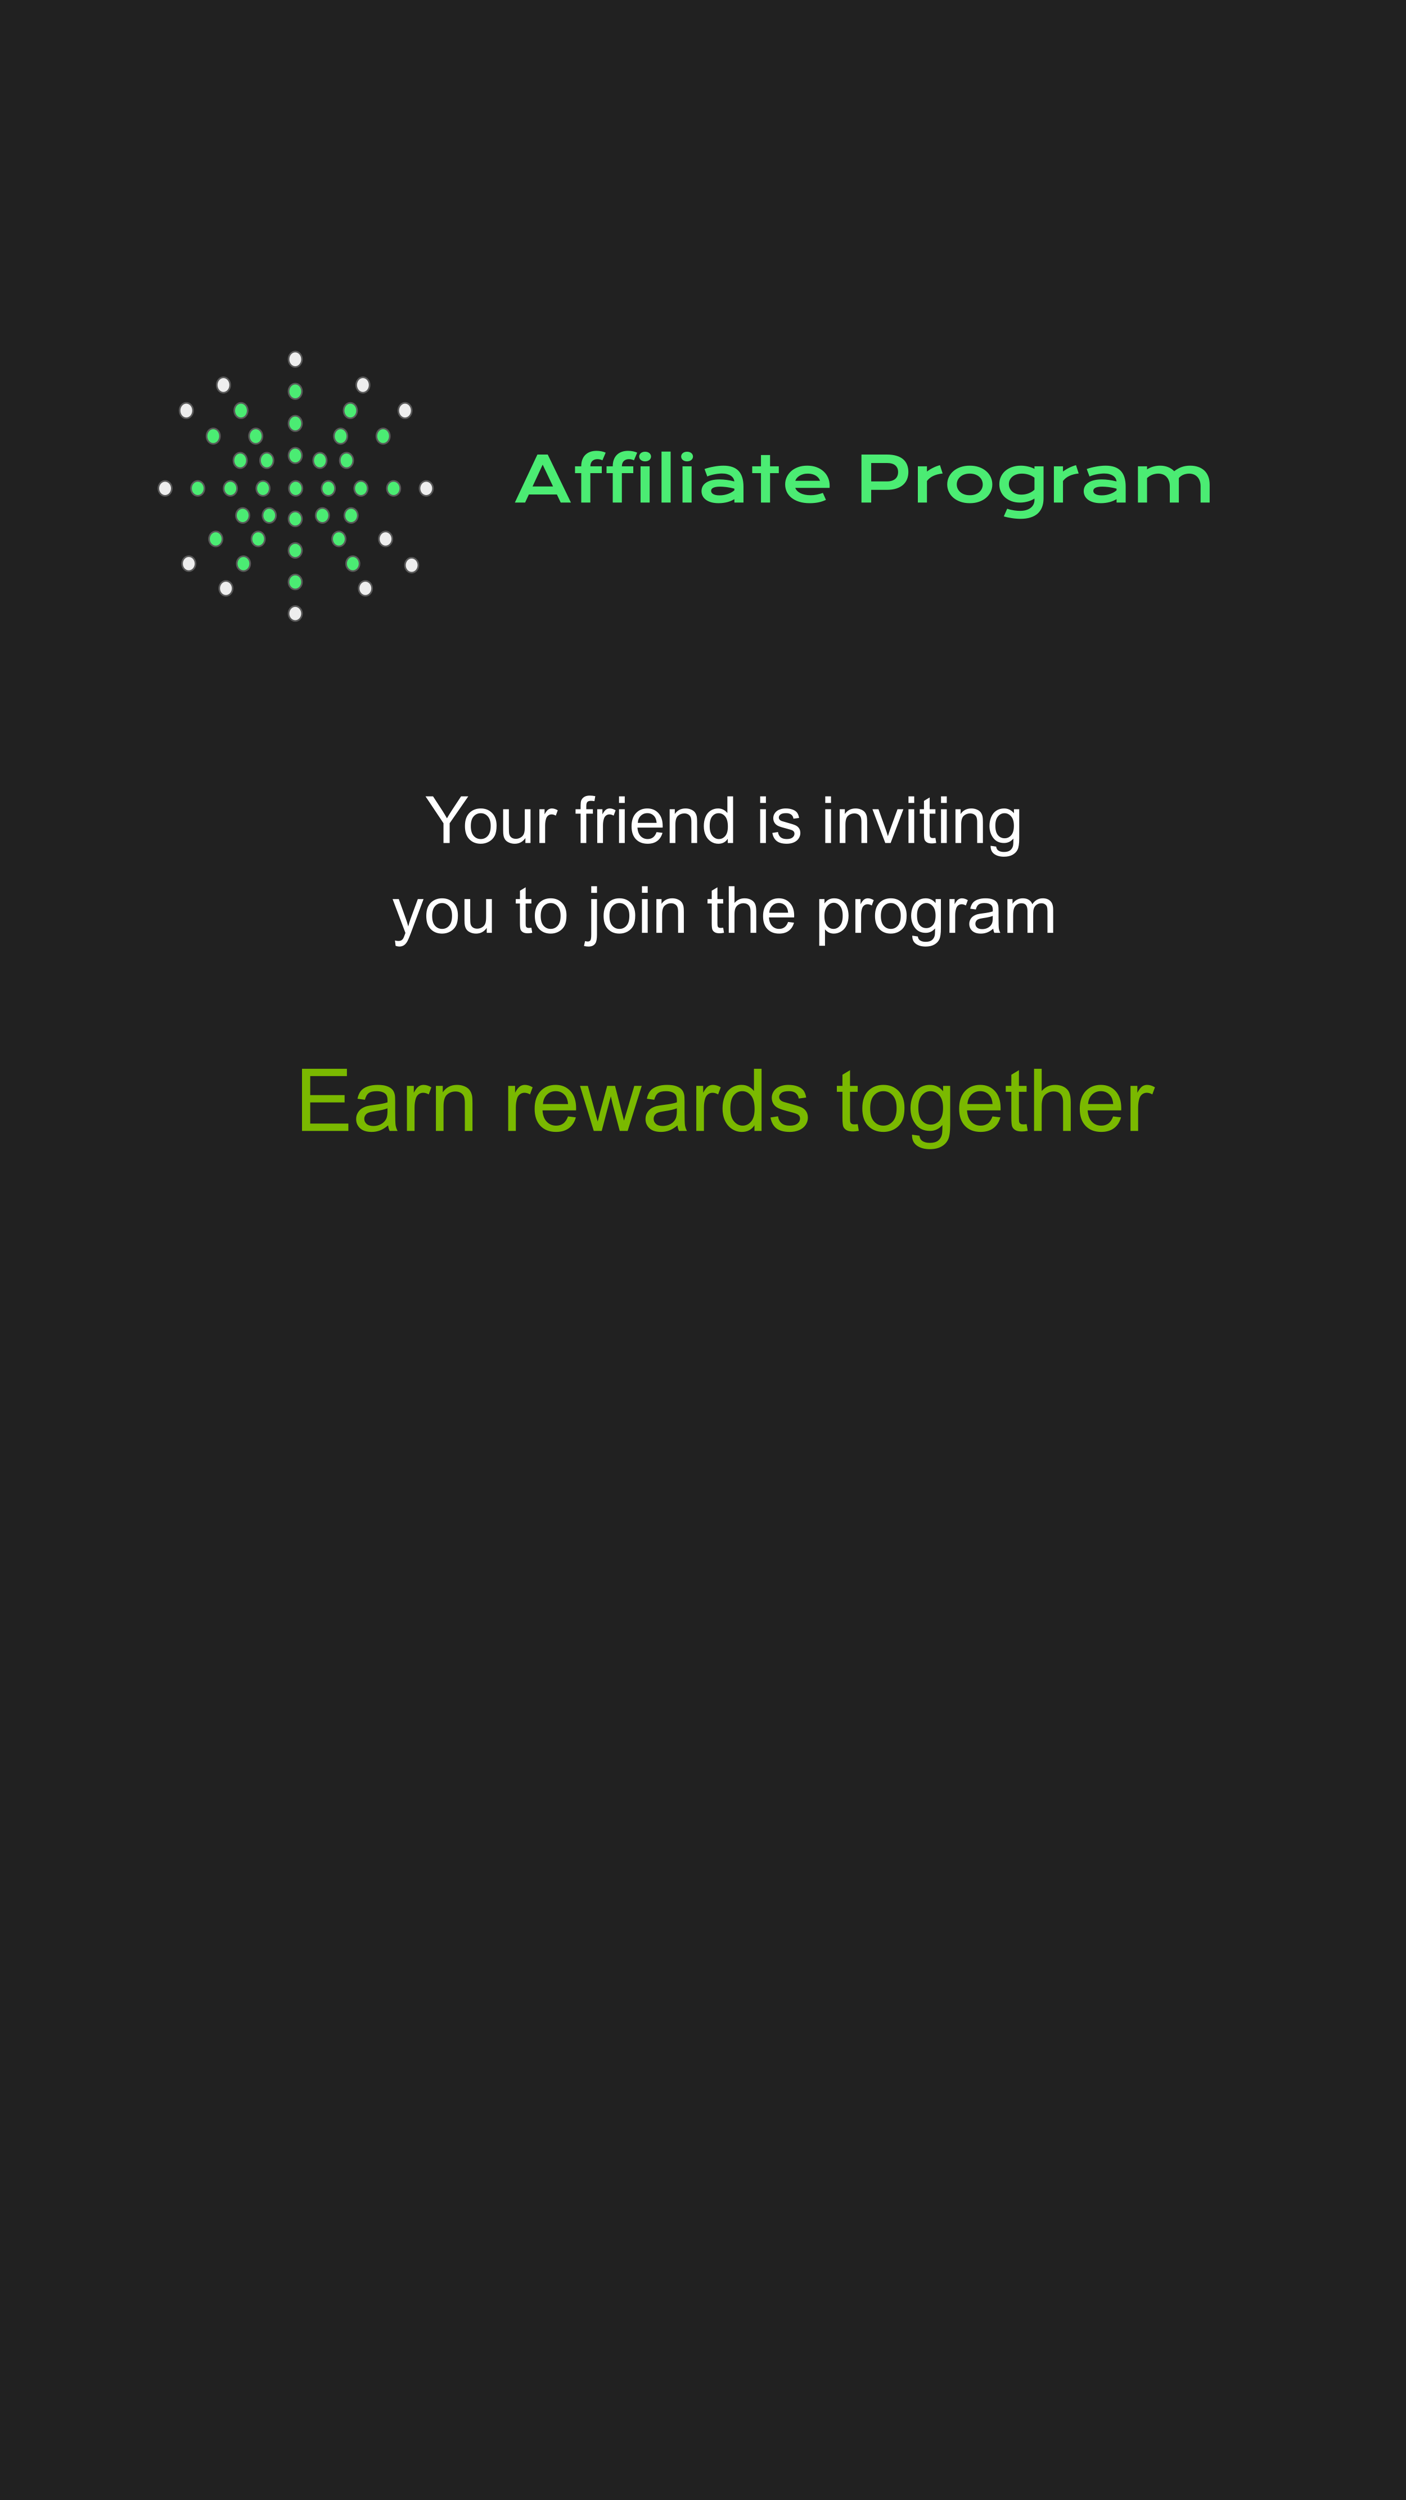 <svg version="1.1" viewBox="0.0 0.0 864.0 1536.0" fill="none" stroke="none" stroke-linecap="square" stroke-miterlimit="10" xmlns:xlink="http://www.w3.org/1999/xlink" xmlns="http://www.w3.org/2000/svg"><rect x="0.0" y="0.0" width="864.0" height="1536.0" fill="#808080" stroke="none"/><clipPath id="g2cd11699117_0_233.0"><path d="m0 0l864.0 0l0 1536.0l-864.0 0l0 -1536.0z" clip-rule="nonzero"/></clipPath><g clip-path="url(#g2cd11699117_0_233.0)"><path fill="#212121" d="m0 0l864.0 0l0 1536.0l-864.0 0z" fill-rule="evenodd"/><path fill="#000000" fill-opacity="0.0" d="m301.992 257.626l658.079 0l0 82.236l-658.079 0z" fill-rule="evenodd"/><path fill="#4bec73" d="m330.242 279.246l6.344 0l14.266 29.5l-6.281 0l-2.359 -4.969l-17.234 0l-2.281 4.969l-6.312 0l13.859 -29.5zm9.609 19.609l-6.375 -13.406l-6.219 13.406l12.594 0zm17.321 -8.188l-3.812 0l0 -4.188l3.812 0q0 -2.266 0.641 -4.031q0.641 -1.766 1.859 -2.984q1.219 -1.219 2.969 -1.859q1.75 -0.641 3.938 -0.641q1.531 0 3.0 0.297q1.469 0.281 2.609 0.828l-1.984 4.703q-0.453 -0.266 -1.281 -0.484q-0.812 -0.234 -1.797 -0.234q-1.922 0 -3.109 1.094q-1.172 1.078 -1.25 3.312l7.031 0l0 4.188l-7.031 0l0 18.078l-5.594 0l0 -18.078zm19.366 0l-3.812 0l0 -4.188l3.812 0q0 -2.266 0.641 -4.031q0.641 -1.766 1.859 -2.984q1.219 -1.219 2.969 -1.859q1.75 -0.641 3.938 -0.641q1.531 0 3.0 0.297q1.469 0.281 2.609 0.828l-1.984 4.703q-0.453 -0.266 -1.281 -0.484q-0.812 -0.234 -1.797 -0.234q-1.922 0 -3.109 1.094q-1.172 1.078 -1.25 3.312l7.031 0l0 4.188l-7.031 0l0 18.078l-5.594 0l0 -18.078zm19.881 -7.234q-0.828 0 -1.5 -0.234q-0.672 -0.234 -1.141 -0.641q-0.469 -0.406 -0.734 -0.938q-0.25 -0.547 -0.25 -1.156q0 -0.609 0.25 -1.141q0.266 -0.547 0.734 -0.938q0.469 -0.406 1.141 -0.641q0.672 -0.234 1.5 -0.234q0.844 0 1.516 0.234q0.672 0.234 1.141 0.641q0.469 0.391 0.719 0.938q0.266 0.531 0.266 1.141q0 0.609 -0.266 1.156q-0.25 0.531 -0.719 0.938q-0.469 0.406 -1.141 0.641q-0.672 0.234 -1.516 0.234zm-2.797 3.047l5.594 0l0 22.266l-5.594 0l0 -22.266zm12.892 -9.047l5.594 0l0 31.312l-5.594 0l0 -31.312zm15.689 6.0q-0.828 0 -1.5 -0.234q-0.672 -0.234 -1.141 -0.641q-0.469 -0.406 -0.734 -0.938q-0.25 -0.547 -0.25 -1.156q0 -0.609 0.25 -1.141q0.266 -0.547 0.734 -0.938q0.469 -0.406 1.141 -0.641q0.672 -0.234 1.5 -0.234q0.844 0 1.516 0.234q0.672 0.234 1.141 0.641q0.469 0.391 0.719 0.938q0.266 0.531 0.266 1.141q0 0.609 -0.266 1.156q-0.25 0.531 -0.719 0.938q-0.469 0.406 -1.141 0.641q-0.672 0.234 -1.516 0.234zm-2.797 3.047l5.594 0l0 22.266l-5.594 0l0 -22.266zm11.689 15.25q0 -1.609 0.688 -2.922q0.703 -1.328 2.094 -2.281q1.406 -0.953 3.484 -1.469q2.094 -0.531 4.875 -0.531q2.047 0 4.312 0.312q2.281 0.297 4.703 0.922q-0.094 -1.062 -0.641 -1.953q-0.547 -0.906 -1.531 -1.547q-0.969 -0.656 -2.344 -1.016q-1.359 -0.359 -3.094 -0.359q-0.938 0 -2.078 0.125q-1.125 0.109 -2.344 0.344q-1.203 0.219 -2.391 0.562q-1.172 0.328 -2.188 0.797l-1.703 -4.578q1.266 -0.453 2.703 -0.828q1.453 -0.375 2.953 -0.641q1.516 -0.281 3.031 -0.438q1.516 -0.156 2.922 -0.156q6.25 0 9.281 3.188q3.047 3.188 3.047 9.781l0 9.703l-5.594 0l0 -2.094q-0.859 0.516 -1.891 0.969q-1.031 0.453 -2.234 0.797q-1.203 0.328 -2.594 0.516q-1.391 0.203 -2.938 0.203q-2.609 0 -4.578 -0.562q-1.969 -0.562 -3.297 -1.562q-1.312 -1.0 -1.984 -2.344q-0.672 -1.359 -0.672 -2.938zm5.891 -0.188q0 0.547 0.281 1.047q0.281 0.5 0.906 0.891q0.625 0.375 1.594 0.609q0.969 0.234 2.344 0.234q1.484 0 2.859 -0.25q1.375 -0.266 2.562 -0.703q1.188 -0.438 2.141 -1.0q0.969 -0.578 1.609 -1.172l0 -0.984q-1.281 -0.359 -2.531 -0.594q-1.25 -0.25 -2.406 -0.391q-1.141 -0.156 -2.156 -0.203q-1.0 -0.062 -1.75 -0.062q-1.562 0 -2.609 0.219q-1.031 0.203 -1.672 0.562q-0.641 0.344 -0.906 0.812q-0.266 0.469 -0.266 0.984zm30.638 -10.875l-5.391 0l0 -4.188l5.391 0l0 -6.938l5.578 0l0 6.938l5.375 0l0 4.188l-5.375 0l0 18.078l-5.578 0l0 -18.078zm14.868 6.859q0 -2.266 0.922 -4.328q0.922 -2.062 2.656 -3.641q1.734 -1.594 4.25 -2.531q2.531 -0.953 5.734 -0.953q3.203 0 5.75 0.953q2.562 0.953 4.344 2.625q1.781 1.656 2.734 3.906q0.953 2.234 0.953 4.812q0 0.312 -0.016 0.688q0 0.359 -0.031 0.672l-21.078 0q0.359 1.0 1.156 1.828q0.812 0.828 2.016 1.438q1.219 0.594 2.797 0.922q1.594 0.328 3.516 0.328q1.922 0 3.828 -0.391q1.906 -0.406 3.641 -1.031l1.891 4.266q-1.094 0.5 -2.219 0.891q-1.125 0.391 -2.344 0.641q-1.219 0.25 -2.547 0.375q-1.328 0.141 -2.797 0.141q-3.766 0 -6.594 -0.906q-2.828 -0.906 -4.734 -2.469q-1.906 -1.562 -2.875 -3.672q-0.953 -2.125 -0.953 -4.562zm21.422 -2.156q-0.297 -0.938 -0.938 -1.734q-0.625 -0.797 -1.578 -1.391q-0.938 -0.594 -2.188 -0.938q-1.25 -0.344 -2.734 -0.344q-1.594 0 -2.891 0.359q-1.297 0.359 -2.281 0.969q-0.984 0.594 -1.641 1.391q-0.641 0.797 -0.953 1.688l15.203 0zm25.459 -16.125l15.562 0q3.391 0 5.875 0.734q2.5 0.734 4.141 2.125q1.641 1.391 2.438 3.391q0.812 2.0 0.812 4.5q0 2.359 -0.797 4.375q-0.797 2.0 -2.438 3.469q-1.625 1.453 -4.125 2.281q-2.484 0.812 -5.875 0.812l-9.609 -0.016l0 7.828l-5.984 0l0 -29.5zm15.703 16.5q1.703 0 2.969 -0.406q1.281 -0.406 2.141 -1.156q0.859 -0.75 1.281 -1.812q0.422 -1.062 0.422 -2.375q0 -2.609 -1.703 -4.078q-1.703 -1.469 -5.109 -1.469l-9.719 0l0 11.297l9.719 0zm18.947 -9.266l5.594 0l0 3.203q1.844 -1.375 3.906 -2.375q2.062 -1.0 4.094 -1.531l1.641 5.109q-3.219 0.328 -5.672 1.453q-2.438 1.125 -3.969 3.156l0 13.25l-5.594 0l0 -22.266zm18.057 11.125q0 -2.391 0.969 -4.484q0.969 -2.094 2.766 -3.656q1.812 -1.578 4.359 -2.484q2.562 -0.906 5.75 -0.906q3.203 0 5.75 0.906q2.562 0.906 4.359 2.484q1.812 1.562 2.781 3.656q0.969 2.094 0.969 4.484q0 2.406 -0.969 4.5q-0.969 2.094 -2.781 3.656q-1.797 1.562 -4.359 2.469q-2.547 0.906 -5.75 0.906q-3.188 0 -5.75 -0.906q-2.547 -0.906 -4.359 -2.469q-1.797 -1.562 -2.766 -3.656q-0.969 -2.094 -0.969 -4.5zm5.859 0q0 1.344 0.531 2.547q0.547 1.188 1.578 2.109q1.031 0.922 2.516 1.453q1.484 0.531 3.359 0.531q1.891 0 3.375 -0.531q1.484 -0.531 2.516 -1.453q1.031 -0.922 1.562 -2.109q0.531 -1.203 0.531 -2.547q0 -1.328 -0.531 -2.531q-0.531 -1.219 -1.562 -2.125q-1.031 -0.922 -2.516 -1.453q-1.484 -0.547 -3.375 -0.547q-1.875 0 -3.359 0.547q-1.484 0.531 -2.516 1.453q-1.031 0.906 -1.578 2.125q-0.531 1.203 -0.531 2.531zm30.981 14.922q1.062 0.375 2.156 0.625q1.094 0.25 2.109 0.406q1.031 0.172 1.969 0.234q0.953 0.062 1.688 0.062q2.234 0 3.875 -0.531q1.656 -0.531 2.766 -1.438q1.109 -0.906 1.656 -2.109q0.547 -1.203 0.547 -2.547l0 -0.953q-0.719 0.484 -1.688 0.938q-0.953 0.453 -2.109 0.797q-1.156 0.344 -2.453 0.547q-1.281 0.203 -2.672 0.203q-2.734 0 -5.062 -0.812q-2.312 -0.828 -4.016 -2.312q-1.688 -1.484 -2.641 -3.547q-0.953 -2.078 -0.953 -4.609q0 -2.594 1.0 -4.688q1.0 -2.109 2.766 -3.594q1.766 -1.5 4.172 -2.312q2.422 -0.812 5.25 -0.812q1.203 0 2.391 0.156q1.203 0.156 2.281 0.422q1.094 0.25 2.047 0.625q0.953 0.359 1.688 0.797l0 -1.594l5.578 0l0 19.719q0 3.031 -0.922 5.375q-0.922 2.344 -2.703 3.938q-1.781 1.594 -4.438 2.406q-2.641 0.828 -6.047 0.828q-1.234 0 -2.562 -0.109q-1.312 -0.094 -2.641 -0.297q-1.328 -0.188 -2.625 -0.469q-1.297 -0.266 -2.484 -0.625l2.078 -4.719zm1.031 -15.109q0 1.344 0.531 2.531q0.547 1.172 1.547 2.047q1.0 0.875 2.422 1.375q1.422 0.5 3.188 0.5q1.156 0 2.297 -0.203q1.141 -0.219 2.188 -0.609q1.047 -0.406 1.953 -0.969q0.922 -0.578 1.609 -1.266l0 -7.344q-0.859 -0.688 -1.797 -1.156q-0.938 -0.469 -1.922 -0.766q-0.984 -0.312 -1.984 -0.453q-1.0 -0.141 -1.953 -0.141q-1.922 0 -3.422 0.516q-1.5 0.5 -2.531 1.391q-1.031 0.875 -1.578 2.047q-0.547 1.156 -0.547 2.5zm27.67 -10.938l5.594 0l0 3.203q1.844 -1.375 3.906 -2.375q2.062 -1.0 4.094 -1.531l1.641 5.109q-3.219 0.328 -5.672 1.453q-2.438 1.125 -3.969 3.156l0 13.25l-5.594 0l0 -22.266zm18.338 15.25q0 -1.609 0.688 -2.922q0.703 -1.328 2.094 -2.281q1.406 -0.953 3.484 -1.469q2.094 -0.531 4.875 -0.531q2.047 0 4.312 0.312q2.281 0.297 4.703 0.922q-0.094 -1.062 -0.641 -1.953q-0.547 -0.906 -1.531 -1.547q-0.969 -0.656 -2.344 -1.016q-1.359 -0.359 -3.094 -0.359q-0.938 0 -2.078 0.125q-1.125 0.109 -2.344 0.344q-1.203 0.219 -2.391 0.562q-1.172 0.328 -2.188 0.797l-1.703 -4.578q1.266 -0.453 2.703 -0.828q1.453 -0.375 2.953 -0.641q1.516 -0.281 3.031 -0.438q1.516 -0.156 2.922 -0.156q6.25 0 9.281 3.188q3.047 3.188 3.047 9.781l0 9.703l-5.594 0l0 -2.094q-0.859 0.516 -1.891 0.969q-1.031 0.453 -2.234 0.797q-1.203 0.328 -2.594 0.516q-1.391 0.203 -2.938 0.203q-2.609 0 -4.578 -0.562q-1.969 -0.562 -3.297 -1.562q-1.312 -1.0 -1.984 -2.344q-0.672 -1.359 -0.672 -2.938zm5.891 -0.188q0 0.547 0.281 1.047q0.281 0.5 0.906 0.891q0.625 0.375 1.594 0.609q0.969 0.234 2.344 0.234q1.484 0 2.859 -0.25q1.375 -0.266 2.562 -0.703q1.188 -0.438 2.141 -1.0q0.969 -0.578 1.609 -1.172l0 -0.984q-1.281 -0.359 -2.531 -0.594q-1.25 -0.25 -2.406 -0.391q-1.141 -0.156 -2.156 -0.203q-1.0 -0.062 -1.75 -0.062q-1.562 0 -2.609 0.219q-1.031 0.203 -1.672 0.562q-0.641 0.344 -0.906 0.812q-0.266 0.469 -0.266 0.984zm27.419 -15.062l5.594 0l0 1.875q2.094 -1.281 4.078 -1.781q2.0 -0.5 3.906 -0.5q2.656 0 4.875 0.859q2.234 0.844 3.828 2.562q1.219 -0.953 2.406 -1.594q1.188 -0.656 2.375 -1.062q1.203 -0.406 2.422 -0.578q1.234 -0.188 2.531 -0.188q2.734 0 4.953 0.75q2.234 0.75 3.812 2.219q1.578 1.469 2.438 3.672q0.859 2.203 0.859 5.078l0 10.953l-5.578 0l0 -10.047q0 -1.828 -0.516 -3.266q-0.516 -1.453 -1.453 -2.438q-0.938 -1.0 -2.234 -1.516q-1.281 -0.516 -2.828 -0.516q-0.844 0 -1.734 0.172q-0.891 0.156 -1.734 0.5q-0.844 0.328 -1.578 0.859q-0.734 0.516 -1.281 1.203l0 15.047l-5.562 0l0 -10.047q0 -1.828 -0.531 -3.266q-0.516 -1.453 -1.453 -2.438q-0.922 -1.0 -2.234 -1.516q-1.312 -0.516 -2.875 -0.516q-0.969 0 -1.938 0.203q-0.969 0.188 -1.875 0.547q-0.891 0.359 -1.672 0.875q-0.781 0.516 -1.406 1.156l0 15.0l-5.594 0l0 -22.266z" fill-rule="nonzero"/><path fill="#4bec73" d="m177.557 300.044l0 0c0 -2.531 1.85 -4.582 4.132 -4.582l0 0c1.096 0 2.147 0.483 2.922 1.342c0.775 0.859 1.21 2.025 1.21 3.24l0 0c0 2.531 -1.85 4.582 -4.132 4.582l0 0c-2.282 0 -4.132 -2.051 -4.132 -4.582z" fill-rule="evenodd"/><path stroke="#595959" stroke-width="1.0" stroke-linejoin="round" stroke-linecap="butt" d="m177.557 300.044l0 0c0 -2.531 1.85 -4.582 4.132 -4.582l0 0c1.096 0 2.147 0.483 2.922 1.342c0.775 0.859 1.21 2.025 1.21 3.24l0 0c0 2.531 -1.85 4.582 -4.132 4.582l0 0c-2.282 0 -4.132 -2.051 -4.132 -4.582z" fill-rule="evenodd"/><path fill="#4bec73" d="m157.497 300.044l0 0c0 -2.531 1.85 -4.582 4.132 -4.582l0 0c1.096 0 2.147 0.483 2.922 1.342c0.775 0.859 1.21 2.025 1.21 3.24l0 0c0 2.531 -1.85 4.582 -4.132 4.582l0 0c-2.282 0 -4.132 -2.051 -4.132 -4.582z" fill-rule="evenodd"/><path stroke="#595959" stroke-width="1.0" stroke-linejoin="round" stroke-linecap="butt" d="m157.497 300.044l0 0c0 -2.531 1.85 -4.582 4.132 -4.582l0 0c1.096 0 2.147 0.483 2.922 1.342c0.775 0.859 1.21 2.025 1.21 3.24l0 0c0 2.531 -1.85 4.582 -4.132 4.582l0 0c-2.282 0 -4.132 -2.051 -4.132 -4.582z" fill-rule="evenodd"/><path fill="#4bec73" d="m197.618 300.044l0 0c0 -2.531 1.85 -4.582 4.132 -4.582l0 0c1.096 0 2.147 0.483 2.922 1.342c0.775 0.859 1.21 2.025 1.21 3.24l0 0c0 2.531 -1.85 4.582 -4.132 4.582l0 0c-2.282 0 -4.132 -2.051 -4.132 -4.582z" fill-rule="evenodd"/><path stroke="#595959" stroke-width="1.0" stroke-linejoin="round" stroke-linecap="butt" d="m197.618 300.044l0 0c0 -2.531 1.85 -4.582 4.132 -4.582l0 0c1.096 0 2.147 0.483 2.922 1.342c0.775 0.859 1.21 2.025 1.21 3.24l0 0c0 2.531 -1.85 4.582 -4.132 4.582l0 0c-2.282 0 -4.132 -2.051 -4.132 -4.582z" fill-rule="evenodd"/><path fill="#4bec73" d="m144.997 316.66l0 0c0 -2.531 1.85 -4.582 4.132 -4.582l0 0c1.096 0 2.147 0.483 2.922 1.342c0.775 0.859 1.21 2.025 1.21 3.24l0 0c0 2.531 -1.85 4.582 -4.132 4.582l0 0c-2.282 0 -4.132 -2.052 -4.132 -4.582z" fill-rule="evenodd"/><path stroke="#595959" stroke-width="1.0" stroke-linejoin="round" stroke-linecap="butt" d="m144.997 316.66l0 0c0 -2.531 1.85 -4.582 4.132 -4.582l0 0c1.096 0 2.147 0.483 2.922 1.342c0.775 0.859 1.21 2.025 1.21 3.24l0 0c0 2.531 -1.85 4.582 -4.132 4.582l0 0c-2.282 0 -4.132 -2.052 -4.132 -4.582z" fill-rule="evenodd"/><path fill="#4bec73" d="m177.308 318.777l0 0c0 -2.531 1.85 -4.582 4.132 -4.582l0 0c1.096 0 2.147 0.483 2.922 1.342c0.775 0.859 1.21 2.025 1.21 3.24l0 0c0 2.531 -1.85 4.582 -4.132 4.582l0 0c-2.282 0 -4.132 -2.052 -4.132 -4.582z" fill-rule="evenodd"/><path stroke="#595959" stroke-width="1.0" stroke-linejoin="round" stroke-linecap="butt" d="m177.308 318.777l0 0c0 -2.531 1.85 -4.582 4.132 -4.582l0 0c1.096 0 2.147 0.483 2.922 1.342c0.775 0.859 1.21 2.025 1.21 3.24l0 0c0 2.531 -1.85 4.582 -4.132 4.582l0 0c-2.282 0 -4.132 -2.052 -4.132 -4.582z" fill-rule="evenodd"/><path fill="#4bec73" d="m161.328 316.66l0 0c0 -2.531 1.85 -4.582 4.132 -4.582l0 0c1.096 0 2.147 0.483 2.922 1.342c0.775 0.859 1.21 2.025 1.21 3.24l0 0c0 2.531 -1.85 4.582 -4.132 4.582l0 0c-2.282 0 -4.132 -2.052 -4.132 -4.582z" fill-rule="evenodd"/><path stroke="#595959" stroke-width="1.0" stroke-linejoin="round" stroke-linecap="butt" d="m161.328 316.66l0 0c0 -2.531 1.85 -4.582 4.132 -4.582l0 0c1.096 0 2.147 0.483 2.922 1.342c0.775 0.859 1.21 2.025 1.21 3.24l0 0c0 2.531 -1.85 4.582 -4.132 4.582l0 0c-2.282 0 -4.132 -2.052 -4.132 -4.582z" fill-rule="evenodd"/><path fill="#4bec73" d="m211.631 316.66l0 0c0 -2.531 1.85 -4.582 4.132 -4.582l0 0c1.096 0 2.147 0.483 2.922 1.342c0.775 0.859 1.21 2.025 1.21 3.24l0 0c0 2.531 -1.85 4.582 -4.132 4.582l0 0c-2.282 0 -4.132 -2.052 -4.132 -4.582z" fill-rule="evenodd"/><path stroke="#595959" stroke-width="1.0" stroke-linejoin="round" stroke-linecap="butt" d="m211.631 316.66l0 0c0 -2.531 1.85 -4.582 4.132 -4.582l0 0c1.096 0 2.147 0.483 2.922 1.342c0.775 0.859 1.21 2.025 1.21 3.24l0 0c0 2.531 -1.85 4.582 -4.132 4.582l0 0c-2.282 0 -4.132 -2.052 -4.132 -4.582z" fill-rule="evenodd"/><path fill="#4bec73" d="m128.437 331.09l0 0c0 -2.531 1.85 -4.582 4.132 -4.582l0 0c1.096 0 2.147 0.483 2.922 1.342c0.775 0.859 1.21 2.025 1.21 3.24l0 0c0 2.531 -1.85 4.582 -4.132 4.582l0 0c-2.282 0 -4.132 -2.051 -4.132 -4.582z" fill-rule="evenodd"/><path stroke="#595959" stroke-width="1.0" stroke-linejoin="round" stroke-linecap="butt" d="m128.437 331.09l0 0c0 -2.531 1.85 -4.582 4.132 -4.582l0 0c1.096 0 2.147 0.483 2.922 1.342c0.775 0.859 1.21 2.025 1.21 3.24l0 0c0 2.531 -1.85 4.582 -4.132 4.582l0 0c-2.282 0 -4.132 -2.051 -4.132 -4.582z" fill-rule="evenodd"/><path fill="#4bec73" d="m177.308 338.16l0 0c0 -2.531 1.85 -4.582 4.132 -4.582l0 0c1.096 0 2.147 0.483 2.922 1.342c0.775 0.859 1.21 2.025 1.21 3.24l0 0c0 2.531 -1.85 4.582 -4.132 4.582l0 0c-2.282 0 -4.132 -2.052 -4.132 -4.582z" fill-rule="evenodd"/><path stroke="#595959" stroke-width="1.0" stroke-linejoin="round" stroke-linecap="butt" d="m177.308 338.16l0 0c0 -2.531 1.85 -4.582 4.132 -4.582l0 0c1.096 0 2.147 0.483 2.922 1.342c0.775 0.859 1.21 2.025 1.21 3.24l0 0c0 2.531 -1.85 4.582 -4.132 4.582l0 0c-2.282 0 -4.132 -2.052 -4.132 -4.582z" fill-rule="evenodd"/><path fill="#4bec73" d="m154.532 331.09l0 0c0 -2.531 1.85 -4.582 4.132 -4.582l0 0c1.096 0 2.147 0.483 2.922 1.342c0.775 0.859 1.21 2.025 1.21 3.24l0 0c0 2.531 -1.85 4.582 -4.132 4.582l0 0c-2.282 0 -4.132 -2.051 -4.132 -4.582z" fill-rule="evenodd"/><path stroke="#595959" stroke-width="1.0" stroke-linejoin="round" stroke-linecap="butt" d="m154.532 331.09l0 0c0 -2.531 1.85 -4.582 4.132 -4.582l0 0c1.096 0 2.147 0.483 2.922 1.342c0.775 0.859 1.21 2.025 1.21 3.24l0 0c0 2.531 -1.85 4.582 -4.132 4.582l0 0c-2.282 0 -4.132 -2.051 -4.132 -4.582z" fill-rule="evenodd"/><path fill="#4bec73" d="m204.1 331.09l0 0c0 -2.531 1.85 -4.582 4.132 -4.582l0 0c1.096 0 2.147 0.483 2.922 1.342c0.775 0.859 1.21 2.025 1.21 3.24l0 0c0 2.531 -1.85 4.582 -4.132 4.582l0 0c-2.282 0 -4.132 -2.051 -4.132 -4.582z" fill-rule="evenodd"/><path stroke="#595959" stroke-width="1.0" stroke-linejoin="round" stroke-linecap="butt" d="m204.1 331.09l0 0c0 -2.531 1.85 -4.582 4.132 -4.582l0 0c1.096 0 2.147 0.483 2.922 1.342c0.775 0.859 1.21 2.025 1.21 3.24l0 0c0 2.531 -1.85 4.582 -4.132 4.582l0 0c-2.282 0 -4.132 -2.051 -4.132 -4.582z" fill-rule="evenodd"/><path fill="#eeeeee" d="m232.814 331.09l0 0c0 -2.531 1.85 -4.582 4.132 -4.582l0 0c1.096 0 2.147 0.483 2.922 1.342c0.775 0.859 1.21 2.025 1.21 3.24l0 0c0 2.531 -1.85 4.582 -4.132 4.582l0 0c-2.282 0 -4.132 -2.051 -4.132 -4.582z" fill-rule="evenodd"/><path stroke="#595959" stroke-width="1.0" stroke-linejoin="round" stroke-linecap="butt" d="m232.814 331.09l0 0c0 -2.531 1.85 -4.582 4.132 -4.582l0 0c1.096 0 2.147 0.483 2.922 1.342c0.775 0.859 1.21 2.025 1.21 3.24l0 0c0 2.531 -1.85 4.582 -4.132 4.582l0 0c-2.282 0 -4.132 -2.051 -4.132 -4.582z" fill-rule="evenodd"/><path fill="#4bec73" d="m193.99 316.66l0 0c0 -2.531 1.85 -4.582 4.132 -4.582l0 0c1.096 0 2.147 0.483 2.922 1.342c0.775 0.859 1.21 2.025 1.21 3.24l0 0c0 2.531 -1.85 4.582 -4.132 4.582l0 0c-2.282 0 -4.132 -2.052 -4.132 -4.582z" fill-rule="evenodd"/><path stroke="#595959" stroke-width="1.0" stroke-linejoin="round" stroke-linecap="butt" d="m193.99 316.66l0 0c0 -2.531 1.85 -4.582 4.132 -4.582l0 0c1.096 0 2.147 0.483 2.922 1.342c0.775 0.859 1.21 2.025 1.21 3.24l0 0c0 2.531 -1.85 4.582 -4.132 4.582l0 0c-2.282 0 -4.132 -2.052 -4.132 -4.582z" fill-rule="evenodd"/><path fill="#eeeeee" d="m111.876 346.271l0 0c0 -2.531 1.85 -4.582 4.132 -4.582l0 0c1.096 0 2.147 0.483 2.922 1.342c0.775 0.859 1.21 2.025 1.21 3.24l0 0c0 2.531 -1.85 4.582 -4.132 4.582l0 0c-2.282 0 -4.132 -2.052 -4.132 -4.582z" fill-rule="evenodd"/><path stroke="#595959" stroke-width="1.0" stroke-linejoin="round" stroke-linecap="butt" d="m111.876 346.271l0 0c0 -2.531 1.85 -4.582 4.132 -4.582l0 0c1.096 0 2.147 0.483 2.922 1.342c0.775 0.859 1.21 2.025 1.21 3.24l0 0c0 2.531 -1.85 4.582 -4.132 4.582l0 0c-2.282 0 -4.132 -2.052 -4.132 -4.582z" fill-rule="evenodd"/><path fill="#4bec73" d="m177.308 357.543l0 0c0 -2.531 1.85 -4.582 4.132 -4.582l0 0c1.096 0 2.147 0.483 2.922 1.342c0.775 0.859 1.21 2.025 1.21 3.24l0 0c0 2.531 -1.85 4.582 -4.132 4.582l0 0c-2.282 0 -4.132 -2.052 -4.132 -4.582z" fill-rule="evenodd"/><path stroke="#595959" stroke-width="1.0" stroke-linejoin="round" stroke-linecap="butt" d="m177.308 357.543l0 0c0 -2.531 1.85 -4.582 4.132 -4.582l0 0c1.096 0 2.147 0.483 2.922 1.342c0.775 0.859 1.21 2.025 1.21 3.24l0 0c0 2.531 -1.85 4.582 -4.132 4.582l0 0c-2.282 0 -4.132 -2.052 -4.132 -4.582z" fill-rule="evenodd"/><path fill="#4bec73" d="m145.476 346.271l0 0c0 -2.531 1.85 -4.582 4.132 -4.582l0 0c1.096 0 2.147 0.483 2.922 1.342c0.775 0.859 1.21 2.025 1.21 3.24l0 0c0 2.531 -1.85 4.582 -4.132 4.582l0 0c-2.282 0 -4.132 -2.052 -4.132 -4.582z" fill-rule="evenodd"/><path stroke="#595959" stroke-width="1.0" stroke-linejoin="round" stroke-linecap="butt" d="m145.476 346.271l0 0c0 -2.531 1.85 -4.582 4.132 -4.582l0 0c1.096 0 2.147 0.483 2.922 1.342c0.775 0.859 1.21 2.025 1.21 3.24l0 0c0 2.531 -1.85 4.582 -4.132 4.582l0 0c-2.282 0 -4.132 -2.052 -4.132 -4.582z" fill-rule="evenodd"/><path fill="#4bec73" d="m212.677 346.271l0 0c0 -2.531 1.85 -4.582 4.132 -4.582l0 0c1.096 0 2.147 0.483 2.922 1.342c0.775 0.859 1.21 2.025 1.21 3.24l0 0c0 2.531 -1.85 4.582 -4.132 4.582l0 0c-2.282 0 -4.132 -2.052 -4.132 -4.582z" fill-rule="evenodd"/><path stroke="#595959" stroke-width="1.0" stroke-linejoin="round" stroke-linecap="butt" d="m212.677 346.271l0 0c0 -2.531 1.85 -4.582 4.132 -4.582l0 0c1.096 0 2.147 0.483 2.922 1.342c0.775 0.859 1.21 2.025 1.21 3.24l0 0c0 2.531 -1.85 4.582 -4.132 4.582l0 0c-2.282 0 -4.132 -2.052 -4.132 -4.582z" fill-rule="evenodd"/><path fill="#eeeeee" d="m248.843 347.229l0 0c0 -2.531 1.85 -4.582 4.132 -4.582l0 0c1.096 0 2.147 0.483 2.922 1.342c0.775 0.859 1.21 2.025 1.21 3.24l0 0c0 2.531 -1.85 4.582 -4.132 4.582l0 0c-2.282 0 -4.132 -2.051 -4.132 -4.582z" fill-rule="evenodd"/><path stroke="#595959" stroke-width="1.0" stroke-linejoin="round" stroke-linecap="butt" d="m248.843 347.229l0 0c0 -2.531 1.85 -4.582 4.132 -4.582l0 0c1.096 0 2.147 0.483 2.922 1.342c0.775 0.859 1.21 2.025 1.21 3.24l0 0c0 2.531 -1.85 4.582 -4.132 4.582l0 0c-2.282 0 -4.132 -2.051 -4.132 -4.582z" fill-rule="evenodd"/><path fill="#eeeeee" d="m177.308 376.926l0 0c0 -2.531 1.85 -4.582 4.132 -4.582l0 0c1.096 0 2.147 0.483 2.922 1.342c0.775 0.859 1.21 2.025 1.21 3.24l0 0c0 2.531 -1.85 4.582 -4.132 4.582l0 0c-2.282 0 -4.132 -2.052 -4.132 -4.582z" fill-rule="evenodd"/><path stroke="#595959" stroke-width="1.0" stroke-linejoin="round" stroke-linecap="butt" d="m177.308 376.926l0 0c0 -2.531 1.85 -4.582 4.132 -4.582l0 0c1.096 0 2.147 0.483 2.922 1.342c0.775 0.859 1.21 2.025 1.21 3.24l0 0c0 2.531 -1.85 4.582 -4.132 4.582l0 0c-2.282 0 -4.132 -2.052 -4.132 -4.582z" fill-rule="evenodd"/><path fill="#eeeeee" d="m134.704 361.453l0 0c0 -2.531 1.85 -4.582 4.132 -4.582l0 0c1.096 0 2.147 0.483 2.922 1.342c0.775 0.859 1.21 2.025 1.21 3.24l0 0c0 2.531 -1.85 4.582 -4.132 4.582l0 0c-2.282 0 -4.132 -2.052 -4.132 -4.582z" fill-rule="evenodd"/><path stroke="#595959" stroke-width="1.0" stroke-linejoin="round" stroke-linecap="butt" d="m134.704 361.453l0 0c0 -2.531 1.85 -4.582 4.132 -4.582l0 0c1.096 0 2.147 0.483 2.922 1.342c0.775 0.859 1.21 2.025 1.21 3.24l0 0c0 2.531 -1.85 4.582 -4.132 4.582l0 0c-2.282 0 -4.132 -2.052 -4.132 -4.582z" fill-rule="evenodd"/><path fill="#eeeeee" d="m220.403 361.453l0 0c0 -2.531 1.85 -4.582 4.132 -4.582l0 0c1.096 0 2.147 0.483 2.922 1.342c0.775 0.859 1.21 2.025 1.21 3.24l0 0c0 2.531 -1.85 4.582 -4.132 4.582l0 0c-2.282 0 -4.132 -2.052 -4.132 -4.582z" fill-rule="evenodd"/><path stroke="#595959" stroke-width="1.0" stroke-linejoin="round" stroke-linecap="butt" d="m220.403 361.453l0 0c0 -2.531 1.85 -4.582 4.132 -4.582l0 0c1.096 0 2.147 0.483 2.922 1.342c0.775 0.859 1.21 2.025 1.21 3.24l0 0c0 2.531 -1.85 4.582 -4.132 4.582l0 0c-2.282 0 -4.132 -2.052 -4.132 -4.582z" fill-rule="evenodd"/><path fill="#4bec73" d="m143.477 282.863l0 0c0 2.621 1.85 4.745 4.132 4.745l0 0c1.096 0 2.147 -0.5 2.922 -1.39c0.775 -0.89 1.21 -2.097 1.21 -3.355l0 0c0 -2.621 -1.85 -4.745 -4.132 -4.745l0 0c-2.282 0 -4.132 2.124 -4.132 4.745z" fill-rule="evenodd"/><path stroke="#595959" stroke-width="1.0" stroke-linejoin="round" stroke-linecap="butt" d="m143.477 282.863l0 0c0 2.621 1.85 4.745 4.132 4.745l0 0c1.096 0 2.147 -0.5 2.922 -1.39c0.775 -0.89 1.21 -2.097 1.21 -3.355l0 0c0 -2.621 -1.85 -4.745 -4.132 -4.745l0 0c-2.282 0 -4.132 2.124 -4.132 4.745z" fill-rule="evenodd"/><path fill="#4bec73" d="m177.308 279.848l0 0c0 2.621 1.85 4.745 4.132 4.745l0 0c1.096 0 2.147 -0.5 2.922 -1.39c0.775 -0.89 1.21 -2.097 1.21 -3.355l0 0c0 -2.62 -1.85 -4.745 -4.132 -4.745l0 0c-2.282 0 -4.132 2.124 -4.132 4.745z" fill-rule="evenodd"/><path stroke="#595959" stroke-width="1.0" stroke-linejoin="round" stroke-linecap="butt" d="m177.308 279.848l0 0c0 2.621 1.85 4.745 4.132 4.745l0 0c1.096 0 2.147 -0.5 2.922 -1.39c0.775 -0.89 1.21 -2.097 1.21 -3.355l0 0c0 -2.62 -1.85 -4.745 -4.132 -4.745l0 0c-2.282 0 -4.132 2.124 -4.132 4.745z" fill-rule="evenodd"/><path fill="#4bec73" d="m159.808 282.863l0 0c0 2.621 1.85 4.745 4.132 4.745l0 0c1.096 0 2.147 -0.5 2.922 -1.39c0.775 -0.89 1.21 -2.097 1.21 -3.355l0 0c0 -2.621 -1.85 -4.745 -4.132 -4.745l0 0c-2.282 0 -4.132 2.124 -4.132 4.745z" fill-rule="evenodd"/><path stroke="#595959" stroke-width="1.0" stroke-linejoin="round" stroke-linecap="butt" d="m159.808 282.863l0 0c0 2.621 1.85 4.745 4.132 4.745l0 0c1.096 0 2.147 -0.5 2.922 -1.39c0.775 -0.89 1.21 -2.097 1.21 -3.355l0 0c0 -2.621 -1.85 -4.745 -4.132 -4.745l0 0c-2.282 0 -4.132 2.124 -4.132 4.745z" fill-rule="evenodd"/><path fill="#4bec73" d="m208.801 282.863l0 0c0 2.621 1.85 4.745 4.132 4.745l0 0c1.096 0 2.147 -0.5 2.922 -1.39c0.775 -0.89 1.21 -2.097 1.21 -3.355l0 0c0 -2.621 -1.85 -4.745 -4.132 -4.745l0 0c-2.282 0 -4.132 2.124 -4.132 4.745z" fill-rule="evenodd"/><path stroke="#595959" stroke-width="1.0" stroke-linejoin="round" stroke-linecap="butt" d="m208.801 282.863l0 0c0 2.621 1.85 4.745 4.132 4.745l0 0c1.096 0 2.147 -0.5 2.922 -1.39c0.775 -0.89 1.21 -2.097 1.21 -3.355l0 0c0 -2.621 -1.85 -4.745 -4.132 -4.745l0 0c-2.282 0 -4.132 2.124 -4.132 4.745z" fill-rule="evenodd"/><path fill="#4bec73" d="m126.918 267.935l0 0c0 2.621 1.85 4.745 4.132 4.745l0 0c1.096 0 2.147 -0.5 2.922 -1.39c0.775 -0.89 1.21 -2.097 1.21 -3.355l0 0c0 -2.62 -1.85 -4.745 -4.132 -4.745l0 0c-2.282 0 -4.132 2.124 -4.132 4.745z" fill-rule="evenodd"/><path stroke="#595959" stroke-width="1.0" stroke-linejoin="round" stroke-linecap="butt" d="m126.918 267.935l0 0c0 2.621 1.85 4.745 4.132 4.745l0 0c1.096 0 2.147 -0.5 2.922 -1.39c0.775 -0.89 1.21 -2.097 1.21 -3.355l0 0c0 -2.62 -1.85 -4.745 -4.132 -4.745l0 0c-2.282 0 -4.132 2.124 -4.132 4.745z" fill-rule="evenodd"/><path fill="#4bec73" d="m177.308 260.14l0 0c0 2.621 1.85 4.745 4.132 4.745l0 0c1.096 0 2.147 -0.5 2.922 -1.39c0.775 -0.89 1.21 -2.097 1.21 -3.355l0 0c0 -2.621 -1.85 -4.745 -4.132 -4.745l0 0c-2.282 0 -4.132 2.124 -4.132 4.745z" fill-rule="evenodd"/><path stroke="#595959" stroke-width="1.0" stroke-linejoin="round" stroke-linecap="butt" d="m177.308 260.14l0 0c0 2.621 1.85 4.745 4.132 4.745l0 0c1.096 0 2.147 -0.5 2.922 -1.39c0.775 -0.89 1.21 -2.097 1.21 -3.355l0 0c0 -2.621 -1.85 -4.745 -4.132 -4.745l0 0c-2.282 0 -4.132 2.124 -4.132 4.745z" fill-rule="evenodd"/><path fill="#4bec73" d="m153.012 267.935l0 0c0 2.621 1.85 4.745 4.132 4.745l0 0c1.096 0 2.147 -0.5 2.922 -1.39c0.775 -0.89 1.21 -2.097 1.21 -3.355l0 0c0 -2.62 -1.85 -4.745 -4.132 -4.745l0 0c-2.282 0 -4.132 2.124 -4.132 4.745z" fill-rule="evenodd"/><path stroke="#595959" stroke-width="1.0" stroke-linejoin="round" stroke-linecap="butt" d="m153.012 267.935l0 0c0 2.621 1.85 4.745 4.132 4.745l0 0c1.096 0 2.147 -0.5 2.922 -1.39c0.775 -0.89 1.21 -2.097 1.21 -3.355l0 0c0 -2.62 -1.85 -4.745 -4.132 -4.745l0 0c-2.282 0 -4.132 2.124 -4.132 4.745z" fill-rule="evenodd"/><path fill="#4bec73" d="m205.2 267.935l0 0c0 2.621 1.85 4.745 4.132 4.745l0 0c1.096 0 2.147 -0.5 2.922 -1.39c0.775 -0.89 1.21 -2.097 1.21 -3.355l0 0c0 -2.62 -1.85 -4.745 -4.132 -4.745l0 0c-2.282 0 -4.132 2.124 -4.132 4.745z" fill-rule="evenodd"/><path stroke="#595959" stroke-width="1.0" stroke-linejoin="round" stroke-linecap="butt" d="m205.2 267.935l0 0c0 2.621 1.85 4.745 4.132 4.745l0 0c1.096 0 2.147 -0.5 2.922 -1.39c0.775 -0.89 1.21 -2.097 1.21 -3.355l0 0c0 -2.62 -1.85 -4.745 -4.132 -4.745l0 0c-2.282 0 -4.132 2.124 -4.132 4.745z" fill-rule="evenodd"/><path fill="#4bec73" d="m231.294 267.935l0 0c0 2.621 1.85 4.745 4.132 4.745l0 0c1.096 0 2.147 -0.5 2.922 -1.39c0.775 -0.89 1.21 -2.097 1.21 -3.355l0 0c0 -2.62 -1.85 -4.745 -4.132 -4.745l0 0c-2.282 0 -4.132 2.124 -4.132 4.745z" fill-rule="evenodd"/><path stroke="#595959" stroke-width="1.0" stroke-linejoin="round" stroke-linecap="butt" d="m231.294 267.935l0 0c0 2.621 1.85 4.745 4.132 4.745l0 0c1.096 0 2.147 -0.5 2.922 -1.39c0.775 -0.89 1.21 -2.097 1.21 -3.355l0 0c0 -2.62 -1.85 -4.745 -4.132 -4.745l0 0c-2.282 0 -4.132 2.124 -4.132 4.745z" fill-rule="evenodd"/><path fill="#4bec73" d="m192.47 282.863l0 0c0 2.621 1.85 4.745 4.132 4.745l0 0c1.096 0 2.147 -0.5 2.922 -1.39c0.775 -0.89 1.21 -2.097 1.21 -3.355l0 0c0 -2.621 -1.85 -4.745 -4.132 -4.745l0 0c-2.282 0 -4.132 2.124 -4.132 4.745z" fill-rule="evenodd"/><path stroke="#595959" stroke-width="1.0" stroke-linejoin="round" stroke-linecap="butt" d="m192.47 282.863l0 0c0 2.621 1.85 4.745 4.132 4.745l0 0c1.096 0 2.147 -0.5 2.922 -1.39c0.775 -0.89 1.21 -2.097 1.21 -3.355l0 0c0 -2.621 -1.85 -4.745 -4.132 -4.745l0 0c-2.282 0 -4.132 2.124 -4.132 4.745z" fill-rule="evenodd"/><path fill="#eeeeee" d="m110.356 252.23l0 0c0 2.62 1.85 4.745 4.132 4.745l0 0c1.096 0 2.147 -0.5 2.922 -1.39c0.775 -0.89 1.21 -2.097 1.21 -3.355l0 0c0 -2.621 -1.85 -4.745 -4.132 -4.745l0 0c-2.282 0 -4.132 2.124 -4.132 4.745z" fill-rule="evenodd"/><path stroke="#595959" stroke-width="1.0" stroke-linejoin="round" stroke-linecap="butt" d="m110.356 252.23l0 0c0 2.62 1.85 4.745 4.132 4.745l0 0c1.096 0 2.147 -0.5 2.922 -1.39c0.775 -0.89 1.21 -2.097 1.21 -3.355l0 0c0 -2.621 -1.85 -4.745 -4.132 -4.745l0 0c-2.282 0 -4.132 2.124 -4.132 4.745z" fill-rule="evenodd"/><path fill="#4bec73" d="m177.308 240.432l0 0c0 2.62 1.85 4.745 4.132 4.745l0 0c1.096 0 2.147 -0.5 2.922 -1.39c0.775 -0.89 1.21 -2.097 1.21 -3.355l0 0c0 -2.621 -1.85 -4.745 -4.132 -4.745l0 0c-2.282 0 -4.132 2.124 -4.132 4.745z" fill-rule="evenodd"/><path stroke="#595959" stroke-width="1.0" stroke-linejoin="round" stroke-linecap="butt" d="m177.308 240.432l0 0c0 2.62 1.85 4.745 4.132 4.745l0 0c1.096 0 2.147 -0.5 2.922 -1.39c0.775 -0.89 1.21 -2.097 1.21 -3.355l0 0c0 -2.621 -1.85 -4.745 -4.132 -4.745l0 0c-2.282 0 -4.132 2.124 -4.132 4.745z" fill-rule="evenodd"/><path fill="#4bec73" d="m143.956 252.23l0 0c0 2.62 1.85 4.745 4.132 4.745l0 0c1.096 0 2.147 -0.5 2.922 -1.39c0.775 -0.89 1.21 -2.097 1.21 -3.355l0 0c0 -2.621 -1.85 -4.745 -4.132 -4.745l0 0c-2.282 0 -4.132 2.124 -4.132 4.745z" fill-rule="evenodd"/><path stroke="#595959" stroke-width="1.0" stroke-linejoin="round" stroke-linecap="butt" d="m143.956 252.23l0 0c0 2.62 1.85 4.745 4.132 4.745l0 0c1.096 0 2.147 -0.5 2.922 -1.39c0.775 -0.89 1.21 -2.097 1.21 -3.355l0 0c0 -2.621 -1.85 -4.745 -4.132 -4.745l0 0c-2.282 0 -4.132 2.124 -4.132 4.745z" fill-rule="evenodd"/><path fill="#4bec73" d="m211.157 252.23l0 0c0 2.62 1.85 4.745 4.132 4.745l0 0c1.096 0 2.147 -0.5 2.922 -1.39c0.775 -0.89 1.21 -2.097 1.21 -3.355l0 0c0 -2.621 -1.85 -4.745 -4.132 -4.745l0 0c-2.282 0 -4.132 2.124 -4.132 4.745z" fill-rule="evenodd"/><path stroke="#595959" stroke-width="1.0" stroke-linejoin="round" stroke-linecap="butt" d="m211.157 252.23l0 0c0 2.62 1.85 4.745 4.132 4.745l0 0c1.096 0 2.147 -0.5 2.922 -1.39c0.775 -0.89 1.21 -2.097 1.21 -3.355l0 0c0 -2.621 -1.85 -4.745 -4.132 -4.745l0 0c-2.282 0 -4.132 2.124 -4.132 4.745z" fill-rule="evenodd"/><path fill="#eeeeee" d="m244.757 252.23l0 0c0 2.62 1.85 4.745 4.132 4.745l0 0c1.096 0 2.147 -0.5 2.922 -1.39c0.775 -0.89 1.21 -2.097 1.21 -3.355l0 0c0 -2.621 -1.85 -4.745 -4.132 -4.745l0 0c-2.282 0 -4.132 2.124 -4.132 4.745z" fill-rule="evenodd"/><path stroke="#595959" stroke-width="1.0" stroke-linejoin="round" stroke-linecap="butt" d="m244.757 252.23l0 0c0 2.62 1.85 4.745 4.132 4.745l0 0c1.096 0 2.147 -0.5 2.922 -1.39c0.775 -0.89 1.21 -2.097 1.21 -3.355l0 0c0 -2.621 -1.85 -4.745 -4.132 -4.745l0 0c-2.282 0 -4.132 2.124 -4.132 4.745z" fill-rule="evenodd"/><path fill="#eeeeee" d="m177.308 220.724l0 0c0 2.62 1.85 4.745 4.132 4.745l0 0c1.096 0 2.147 -0.5 2.922 -1.39c0.775 -0.89 1.21 -2.097 1.21 -3.355l0 0c0 -2.62 -1.85 -4.745 -4.132 -4.745l0 0c-2.282 0 -4.132 2.124 -4.132 4.745z" fill-rule="evenodd"/><path stroke="#595959" stroke-width="1.0" stroke-linejoin="round" stroke-linecap="butt" d="m177.308 220.724l0 0c0 2.62 1.85 4.745 4.132 4.745l0 0c1.096 0 2.147 -0.5 2.922 -1.39c0.775 -0.89 1.21 -2.097 1.21 -3.355l0 0c0 -2.62 -1.85 -4.745 -4.132 -4.745l0 0c-2.282 0 -4.132 2.124 -4.132 4.745z" fill-rule="evenodd"/><path fill="#eeeeee" d="m133.184 236.525l0 0c0 2.62 1.85 4.745 4.132 4.745l0 0c1.096 0 2.147 -0.5 2.922 -1.39c0.775 -0.89 1.21 -2.097 1.21 -3.355l0 0c0 -2.621 -1.85 -4.745 -4.132 -4.745l0 0c-2.282 0 -4.132 2.124 -4.132 4.745z" fill-rule="evenodd"/><path stroke="#595959" stroke-width="1.0" stroke-linejoin="round" stroke-linecap="butt" d="m133.184 236.525l0 0c0 2.62 1.85 4.745 4.132 4.745l0 0c1.096 0 2.147 -0.5 2.922 -1.39c0.775 -0.89 1.21 -2.097 1.21 -3.355l0 0c0 -2.621 -1.85 -4.745 -4.132 -4.745l0 0c-2.282 0 -4.132 2.124 -4.132 4.745z" fill-rule="evenodd"/><path fill="#eeeeee" d="m218.883 236.525l0 0c0 2.62 1.85 4.745 4.132 4.745l0 0c1.096 0 2.147 -0.5 2.922 -1.39c0.775 -0.89 1.21 -2.097 1.21 -3.355l0 0c0 -2.621 -1.85 -4.745 -4.132 -4.745l0 0c-2.282 0 -4.132 2.124 -4.132 4.745z" fill-rule="evenodd"/><path stroke="#595959" stroke-width="1.0" stroke-linejoin="round" stroke-linecap="butt" d="m218.883 236.525l0 0c0 2.62 1.85 4.745 4.132 4.745l0 0c1.096 0 2.147 -0.5 2.922 -1.39c0.775 -0.89 1.21 -2.097 1.21 -3.355l0 0c0 -2.621 -1.85 -4.745 -4.132 -4.745l0 0c-2.282 0 -4.132 2.124 -4.132 4.745z" fill-rule="evenodd"/><path fill="#4bec73" d="m237.739 300.044l0 0c0 -2.531 1.85 -4.582 4.132 -4.582l0 0c1.096 0 2.147 0.483 2.922 1.342c0.775 0.859 1.21 2.025 1.21 3.24l0 0c0 2.531 -1.85 4.582 -4.132 4.582l0 0c-2.282 0 -4.132 -2.051 -4.132 -4.582z" fill-rule="evenodd"/><path stroke="#595959" stroke-width="1.0" stroke-linejoin="round" stroke-linecap="butt" d="m237.739 300.044l0 0c0 -2.531 1.85 -4.582 4.132 -4.582l0 0c1.096 0 2.147 0.483 2.922 1.342c0.775 0.859 1.21 2.025 1.21 3.24l0 0c0 2.531 -1.85 4.582 -4.132 4.582l0 0c-2.282 0 -4.132 -2.051 -4.132 -4.582z" fill-rule="evenodd"/><path fill="#4bec73" d="m217.679 300.044l0 0c0 -2.531 1.85 -4.582 4.132 -4.582l0 0c1.096 0 2.147 0.483 2.922 1.342c0.775 0.859 1.21 2.025 1.21 3.24l0 0c0 2.531 -1.85 4.582 -4.132 4.582l0 0c-2.282 0 -4.132 -2.051 -4.132 -4.582z" fill-rule="evenodd"/><path stroke="#595959" stroke-width="1.0" stroke-linejoin="round" stroke-linecap="butt" d="m217.679 300.044l0 0c0 -2.531 1.85 -4.582 4.132 -4.582l0 0c1.096 0 2.147 0.483 2.922 1.342c0.775 0.859 1.21 2.025 1.21 3.24l0 0c0 2.531 -1.85 4.582 -4.132 4.582l0 0c-2.282 0 -4.132 -2.051 -4.132 -4.582z" fill-rule="evenodd"/><path fill="#eeeeee" d="m257.8 300.044l0 0c0 -2.531 1.85 -4.582 4.132 -4.582l0 0c1.096 0 2.147 0.483 2.922 1.342c0.775 0.859 1.21 2.025 1.21 3.24l0 0c0 2.531 -1.85 4.582 -4.132 4.582l0 0c-2.282 0 -4.132 -2.051 -4.132 -4.582z" fill-rule="evenodd"/><path stroke="#595959" stroke-width="1.0" stroke-linejoin="round" stroke-linecap="butt" d="m257.8 300.044l0 0c0 -2.531 1.85 -4.582 4.132 -4.582l0 0c1.096 0 2.147 0.483 2.922 1.342c0.775 0.859 1.21 2.025 1.21 3.24l0 0c0 2.531 -1.85 4.582 -4.132 4.582l0 0c-2.282 0 -4.132 -2.051 -4.132 -4.582z" fill-rule="evenodd"/><path fill="#4bec73" d="m117.376 300.044l0 0c0 -2.531 1.85 -4.582 4.132 -4.582l0 0c1.096 0 2.147 0.483 2.922 1.342c0.775 0.859 1.21 2.025 1.21 3.24l0 0c0 2.531 -1.85 4.582 -4.132 4.582l0 0c-2.282 0 -4.132 -2.051 -4.132 -4.582z" fill-rule="evenodd"/><path stroke="#595959" stroke-width="1.0" stroke-linejoin="round" stroke-linecap="butt" d="m117.376 300.044l0 0c0 -2.531 1.85 -4.582 4.132 -4.582l0 0c1.096 0 2.147 0.483 2.922 1.342c0.775 0.859 1.21 2.025 1.21 3.24l0 0c0 2.531 -1.85 4.582 -4.132 4.582l0 0c-2.282 0 -4.132 -2.051 -4.132 -4.582z" fill-rule="evenodd"/><path fill="#eeeeee" d="m97.315 300.044l0 0c0 -2.531 1.85 -4.582 4.132 -4.582l0 0c1.096 0 2.147 0.483 2.922 1.342c0.775 0.859 1.21 2.025 1.21 3.24l0 0c0 2.531 -1.85 4.582 -4.132 4.582l0 0c-2.282 0 -4.132 -2.051 -4.132 -4.582z" fill-rule="evenodd"/><path stroke="#595959" stroke-width="1.0" stroke-linejoin="round" stroke-linecap="butt" d="m97.315 300.044l0 0c0 -2.531 1.85 -4.582 4.132 -4.582l0 0c1.096 0 2.147 0.483 2.922 1.342c0.775 0.859 1.21 2.025 1.21 3.24l0 0c0 2.531 -1.85 4.582 -4.132 4.582l0 0c-2.282 0 -4.132 -2.051 -4.132 -4.582z" fill-rule="evenodd"/><path fill="#4bec73" d="m137.436 300.044l0 0c0 -2.531 1.85 -4.582 4.132 -4.582l0 0c1.096 0 2.147 0.483 2.922 1.342c0.775 0.859 1.21 2.025 1.21 3.24l0 0c0 2.531 -1.85 4.582 -4.132 4.582l0 0c-2.282 0 -4.132 -2.051 -4.132 -4.582z" fill-rule="evenodd"/><path stroke="#595959" stroke-width="1.0" stroke-linejoin="round" stroke-linecap="butt" d="m137.436 300.044l0 0c0 -2.531 1.85 -4.582 4.132 -4.582l0 0c1.096 0 2.147 0.483 2.922 1.342c0.775 0.859 1.21 2.025 1.21 3.24l0 0c0 2.531 -1.85 4.582 -4.132 4.582l0 0c-2.282 0 -4.132 -2.051 -4.132 -4.582z" fill-rule="evenodd"/><path fill="#000000" fill-opacity="0.0" d="m106.097 634.564l678.173 0l0 84.031l-678.173 0z" fill-rule="evenodd"/><path fill="#7ab900" d="m185.587 694.764l0 -38.172l27.594 0l0 4.5l-22.547 0l0 11.688l21.125 0l0 4.484l-21.125 0l0 13.0l23.438 0l0 4.5l-28.484 0zm52.913 -3.406q-2.609 2.203 -5.016 3.125q-2.406 0.906 -5.172 0.906q-4.547 0 -7.0 -2.219q-2.453 -2.234 -2.453 -5.703q0 -2.031 0.922 -3.703q0.938 -1.688 2.422 -2.703q1.5 -1.016 3.375 -1.531q1.391 -0.359 4.172 -0.703q5.672 -0.672 8.359 -1.609q0.031 -0.969 0.031 -1.234q0 -2.859 -1.328 -4.031q-1.797 -1.594 -5.344 -1.594q-3.312 0 -4.891 1.172q-1.562 1.156 -2.328 4.094l-4.578 -0.625q0.625 -2.938 2.047 -4.75q1.438 -1.812 4.141 -2.781q2.719 -0.984 6.281 -0.984q3.547 0 5.75 0.844q2.219 0.828 3.266 2.094q1.047 1.25 1.453 3.188q0.234 1.188 0.234 4.312l0 6.25q0 6.547 0.297 8.281q0.312 1.719 1.188 3.312l-4.891 0q-0.734 -1.453 -0.938 -3.406zm-0.391 -10.469q-2.547 1.031 -7.656 1.766q-2.891 0.422 -4.094 0.938q-1.188 0.516 -1.844 1.531q-0.656 1.0 -0.656 2.219q0 1.875 1.422 3.125q1.422 1.25 4.156 1.25q2.703 0 4.812 -1.188q2.109 -1.188 3.109 -3.234q0.75 -1.594 0.75 -4.688l0 -1.719zm11.955 13.875l0 -27.656l4.219 0l0 4.188q1.609 -2.938 2.969 -3.875q1.375 -0.938 3.016 -0.938q2.375 0 4.812 1.516l-1.609 4.344q-1.719 -1.016 -3.438 -1.016q-1.531 0 -2.766 0.922q-1.219 0.922 -1.734 2.562q-0.781 2.5 -0.781 5.469l0 14.484l-4.688 0zm17.806 0l0 -27.656l4.219 0l0 3.938q3.047 -4.562 8.797 -4.562q2.5 0 4.594 0.906q2.109 0.891 3.141 2.359q1.047 1.453 1.469 3.453q0.25 1.297 0.25 4.562l0 17.0l-4.688 0l0 -16.828q0 -2.859 -0.547 -4.281q-0.547 -1.422 -1.938 -2.266q-1.391 -0.844 -3.266 -0.844q-3.0 0 -5.172 1.906q-2.172 1.891 -2.172 7.203l0 15.109l-4.688 0zm44.428 0l0 -27.656l4.219 0l0 4.188q1.609 -2.938 2.969 -3.875q1.375 -0.938 3.016 -0.938q2.375 0 4.812 1.516l-1.609 4.344q-1.719 -1.016 -3.438 -1.016q-1.531 0 -2.766 0.922q-1.219 0.922 -1.734 2.562q-0.781 2.5 -0.781 5.469l0 14.484l-4.688 0zm36.743 -8.906l4.828 0.594q-1.141 4.25 -4.234 6.594q-3.094 2.344 -7.922 2.344q-6.062 0 -9.625 -3.734q-3.547 -3.734 -3.547 -10.484q0 -6.984 3.594 -10.828q3.594 -3.859 9.328 -3.859q5.547 0 9.047 3.781q3.516 3.766 3.516 10.625q0 0.406 -0.016 1.25l-20.625 0q0.266 4.547 2.578 6.969q2.312 2.422 5.781 2.422q2.578 0 4.391 -1.344q1.828 -1.359 2.906 -4.328zm-15.391 -7.578l15.438 0q-0.312 -3.484 -1.766 -5.234q-2.25 -2.703 -5.812 -2.703q-3.234 0 -5.438 2.156q-2.188 2.156 -2.422 5.781zm31.221 16.484l-8.469 -27.656l4.844 0l4.406 15.969l1.641 5.938q0.094 -0.453 1.422 -5.703l4.406 -16.203l4.812 0l4.141 16.047l1.375 5.281l1.594 -5.344l4.734 -15.984l4.562 0l-8.641 27.656l-4.875 0l-4.391 -16.562l-1.078 -4.719l-5.594 21.281l-4.891 0zm51.449 -3.406q-2.609 2.203 -5.016 3.125q-2.406 0.906 -5.172 0.906q-4.547 0 -7.0 -2.219q-2.453 -2.234 -2.453 -5.703q0 -2.031 0.922 -3.703q0.938 -1.688 2.422 -2.703q1.5 -1.016 3.375 -1.531q1.391 -0.359 4.172 -0.703q5.672 -0.672 8.359 -1.609q0.031 -0.969 0.031 -1.234q0 -2.859 -1.328 -4.031q-1.797 -1.594 -5.344 -1.594q-3.312 0 -4.891 1.172q-1.562 1.156 -2.328 4.094l-4.578 -0.625q0.625 -2.938 2.047 -4.75q1.438 -1.812 4.141 -2.781q2.719 -0.984 6.281 -0.984q3.547 0 5.75 0.844q2.219 0.828 3.266 2.094q1.047 1.25 1.453 3.188q0.234 1.188 0.234 4.312l0 6.25q0 6.547 0.297 8.281q0.312 1.719 1.188 3.312l-4.891 0q-0.734 -1.453 -0.938 -3.406zm-0.391 -10.469q-2.547 1.031 -7.656 1.766q-2.891 0.422 -4.094 0.938q-1.188 0.516 -1.844 1.531q-0.656 1.0 -0.656 2.219q0 1.875 1.422 3.125q1.422 1.25 4.156 1.25q2.703 0 4.812 -1.188q2.109 -1.188 3.109 -3.234q0.75 -1.594 0.75 -4.688l0 -1.719zm11.955 13.875l0 -27.656l4.219 0l0 4.188q1.609 -2.938 2.969 -3.875q1.375 -0.938 3.016 -0.938q2.375 0 4.812 1.516l-1.609 4.344q-1.719 -1.016 -3.438 -1.016q-1.531 0 -2.766 0.922q-1.219 0.922 -1.734 2.562q-0.781 2.5 -0.781 5.469l0 14.484l-4.688 0zm35.743 0l0 -3.484q-2.625 4.109 -7.734 4.109q-3.297 0 -6.078 -1.812q-2.766 -1.828 -4.297 -5.094q-1.516 -3.281 -1.516 -7.516q0 -4.141 1.375 -7.516q1.375 -3.375 4.141 -5.172q2.766 -1.797 6.172 -1.797q2.5 0 4.453 1.062q1.953 1.047 3.172 2.734l0 -13.688l4.672 0l0 38.172l-4.359 0zm-14.812 -13.797q0 5.312 2.234 7.938q2.25 2.625 5.297 2.625q3.062 0 5.203 -2.5q2.156 -2.516 2.156 -7.672q0 -5.688 -2.188 -8.344q-2.188 -2.656 -5.391 -2.656q-3.125 0 -5.219 2.562q-2.094 2.547 -2.094 8.047zm24.659 5.547l4.641 -0.734q0.391 2.781 2.172 4.266q1.781 1.484 4.984 1.484q3.234 0 4.797 -1.312q1.562 -1.312 1.562 -3.078q0 -1.594 -1.391 -2.5q-0.953 -0.625 -4.781 -1.594q-5.156 -1.297 -7.156 -2.25q-1.984 -0.953 -3.016 -2.625q-1.031 -1.688 -1.031 -3.719q0 -1.844 0.844 -3.422q0.844 -1.578 2.312 -2.625q1.094 -0.797 2.969 -1.359q1.891 -0.562 4.062 -0.562q3.25 0 5.703 0.938q2.469 0.938 3.641 2.547q1.172 1.594 1.609 4.281l-4.578 0.625q-0.312 -2.141 -1.812 -3.328q-1.5 -1.203 -4.234 -1.203q-3.219 0 -4.609 1.062q-1.375 1.062 -1.375 2.5q0 0.906 0.578 1.641q0.562 0.75 1.797 1.25q0.703 0.266 4.141 1.203q4.969 1.328 6.938 2.172q1.969 0.844 3.078 2.469q1.125 1.609 1.125 4.0q0 2.344 -1.375 4.422q-1.359 2.062 -3.938 3.203q-2.578 1.125 -5.828 1.125q-5.391 0 -8.219 -2.234q-2.828 -2.25 -3.609 -6.641zm53.59 4.062l0.672 4.141q-1.969 0.406 -3.531 0.406q-2.562 0 -3.969 -0.797q-1.406 -0.812 -1.984 -2.125q-0.562 -1.312 -0.562 -5.531l0 -15.922l-3.438 0l0 -3.641l3.438 0l0 -6.844l4.656 -2.812l0 9.656l4.719 0l0 3.641l-4.719 0l0 16.172q0 2.016 0.25 2.594q0.25 0.562 0.812 0.906q0.562 0.328 1.594 0.328q0.781 0 2.062 -0.172zm2.832 -9.641q0 -7.688 4.281 -11.375q3.562 -3.078 8.688 -3.078q5.703 0 9.312 3.734q3.625 3.734 3.625 10.328q0 5.344 -1.594 8.406q-1.594 3.047 -4.656 4.75q-3.062 1.688 -6.688 1.688q-5.797 0 -9.391 -3.719q-3.578 -3.734 -3.578 -10.734zm4.828 0q0 5.312 2.312 7.953q2.312 2.641 5.828 2.641q3.5 0 5.812 -2.656q2.312 -2.656 2.312 -8.094q0 -5.125 -2.328 -7.766q-2.328 -2.656 -5.797 -2.656q-3.516 0 -5.828 2.641q-2.312 2.625 -2.312 7.938zm25.721 16.125l4.562 0.672q0.281 2.109 1.578 3.078q1.75 1.297 4.766 1.297q3.266 0 5.031 -1.312q1.766 -1.297 2.391 -3.641q0.375 -1.422 0.344 -6.016q-3.078 3.625 -7.656 3.625q-5.703 0 -8.828 -4.109q-3.125 -4.125 -3.125 -9.875q0 -3.953 1.422 -7.297q1.438 -3.359 4.156 -5.172q2.734 -1.828 6.406 -1.828q4.891 0 8.062 3.953l0 -3.328l4.328 0l0 23.906q0 6.453 -1.312 9.141q-1.312 2.703 -4.172 4.266q-2.844 1.562 -7.016 1.562q-4.953 0 -8.0 -2.234q-3.047 -2.219 -2.938 -6.688zm3.875 -16.625q0 5.453 2.156 7.953q2.172 2.5 5.422 2.5q3.234 0 5.422 -2.484q2.188 -2.5 2.188 -7.812q0 -5.078 -2.25 -7.656q-2.25 -2.578 -5.438 -2.578q-3.125 0 -5.312 2.547q-2.188 2.531 -2.188 7.531zm45.58 5.422l4.828 0.594q-1.141 4.25 -4.234 6.594q-3.094 2.344 -7.922 2.344q-6.062 0 -9.625 -3.734q-3.547 -3.734 -3.547 -10.484q0 -6.984 3.594 -10.828q3.594 -3.859 9.328 -3.859q5.547 0 9.047 3.781q3.516 3.766 3.516 10.625q0 0.406 -0.016 1.25l-20.625 0q0.266 4.547 2.578 6.969q2.312 2.422 5.781 2.422q2.578 0 4.391 -1.344q1.828 -1.359 2.906 -4.328zm-15.391 -7.578l15.438 0q-0.312 -3.484 -1.766 -5.234q-2.25 -2.703 -5.812 -2.703q-3.234 0 -5.438 2.156q-2.188 2.156 -2.422 5.781zm36.346 12.297l0.672 4.141q-1.969 0.406 -3.531 0.406q-2.562 0 -3.969 -0.797q-1.406 -0.812 -1.984 -2.125q-0.562 -1.312 -0.562 -5.531l0 -15.922l-3.438 0l0 -3.641l3.438 0l0 -6.844l4.656 -2.812l0 9.656l4.719 0l0 3.641l-4.719 0l0 16.172q0 2.016 0.25 2.594q0.25 0.562 0.812 0.906q0.562 0.328 1.594 0.328q0.781 0 2.062 -0.172zm4.582 4.188l0 -38.172l4.688 0l0 13.688q3.281 -3.797 8.281 -3.797q3.078 0 5.344 1.219q2.266 1.203 3.234 3.344q0.984 2.125 0.984 6.188l0 17.531l-4.688 0l0 -17.531q0 -3.516 -1.531 -5.109q-1.516 -1.609 -4.312 -1.609q-2.078 0 -3.922 1.094q-1.828 1.078 -2.609 2.922q-0.781 1.844 -0.781 5.109l0 15.125l-4.688 0zm48.596 -8.906l4.828 0.594q-1.141 4.25 -4.234 6.594q-3.094 2.344 -7.922 2.344q-6.062 0 -9.625 -3.734q-3.547 -3.734 -3.547 -10.484q0 -6.984 3.594 -10.828q3.594 -3.859 9.328 -3.859q5.547 0 9.047 3.781q3.516 3.766 3.516 10.625q0 0.406 -0.016 1.25l-20.625 0q0.266 4.547 2.578 6.969q2.312 2.422 5.781 2.422q2.578 0 4.391 -1.344q1.828 -1.359 2.906 -4.328zm-15.391 -7.578l15.438 0q-0.312 -3.484 -1.766 -5.234q-2.25 -2.703 -5.812 -2.703q-3.234 0 -5.438 2.156q-2.188 2.156 -2.422 5.781zm26.065 16.484l0 -27.656l4.219 0l0 4.188q1.609 -2.938 2.969 -3.875q1.375 -0.938 3.016 -0.938q2.375 0 4.812 1.516l-1.609 4.344q-1.719 -1.016 -3.438 -1.016q-1.531 0 -2.766 0.922q-1.219 0.922 -1.734 2.562q-0.781 2.5 -0.781 5.469l0 14.484l-4.688 0z" fill-rule="nonzero"/><path fill="#000000" fill-opacity="0.0" d="m171.892 470.483l546.583 0l0 123.622l-546.583 0z" fill-rule="evenodd"/><path fill="#ffffff" d="m272.531 517.883l0 -12.125l-11.031 -16.516l4.609 0l5.641 8.641q1.562 2.422 2.906 4.844q1.297 -2.25 3.125 -5.062l5.547 -8.422l4.422 0l-11.438 16.516l0 12.125l-3.781 0zm13.18 -10.375q0 -5.766 3.203 -8.531q2.672 -2.312 6.531 -2.312q4.266 0 6.984 2.812q2.719 2.797 2.719 7.734q0 4.016 -1.203 6.312q-1.203 2.281 -3.5 3.562q-2.297 1.266 -5.0 1.266q-4.359 0 -7.047 -2.797q-2.688 -2.797 -2.688 -8.047zm3.609 0q0 3.984 1.734 5.969q1.75 1.984 4.391 1.984q2.609 0 4.344 -1.984q1.75 -2.0 1.75 -6.078q0 -3.859 -1.75 -5.828q-1.75 -1.984 -4.344 -1.984q-2.641 0 -4.391 1.969q-1.734 1.969 -1.734 5.953zm33.543 10.375l0 -3.047q-2.422 3.516 -6.578 3.516q-1.844 0 -3.438 -0.703q-1.594 -0.703 -2.359 -1.766q-0.766 -1.062 -1.078 -2.609q-0.219 -1.031 -0.219 -3.281l0 -12.859l3.516 0l0 11.516q0 2.75 0.219 3.703q0.328 1.391 1.391 2.188q1.078 0.781 2.672 0.781q1.578 0 2.953 -0.812q1.391 -0.812 1.969 -2.203q0.578 -1.391 0.578 -4.047l0 -11.125l3.516 0l0 20.75l-3.141 0zm8.605 0l0 -20.75l3.172 0l0 3.156q1.203 -2.219 2.234 -2.922q1.031 -0.703 2.25 -0.703q1.781 0 3.625 1.141l-1.219 3.266q-1.281 -0.766 -2.578 -0.766q-1.156 0 -2.078 0.703q-0.906 0.688 -1.297 1.906q-0.594 1.875 -0.594 4.109l0 10.859l-3.516 0zm25.324 0l0 -18.016l-3.109 0l0 -2.734l3.109 0l0 -2.203q0 -2.094 0.359 -3.109q0.516 -1.359 1.797 -2.203q1.281 -0.859 3.578 -0.859q1.484 0 3.281 0.359l-0.531 3.062q-1.094 -0.203 -2.062 -0.203q-1.609 0 -2.281 0.688q-0.656 0.688 -0.656 2.562l0 1.906l4.047 0l0 2.734l-4.047 0l0 18.016l-3.484 0zm10.223 0l0 -20.75l3.172 0l0 3.156q1.203 -2.219 2.234 -2.922q1.031 -0.703 2.25 -0.703q1.781 0 3.625 1.141l-1.219 3.266q-1.281 -0.766 -2.578 -0.766q-1.156 0 -2.078 0.703q-0.906 0.688 -1.297 1.906q-0.594 1.875 -0.594 4.109l0 10.859l-3.516 0zm13.383 -24.594l0 -4.047l3.516 0l0 4.047l-3.516 0zm0 24.594l0 -20.75l3.516 0l0 20.75l-3.516 0zm23.074 -6.688l3.625 0.453q-0.859 3.188 -3.188 4.953q-2.312 1.75 -5.938 1.75q-4.547 0 -7.219 -2.797q-2.656 -2.812 -2.656 -7.875q0 -5.234 2.688 -8.125q2.703 -2.891 7.0 -2.891q4.156 0 6.797 2.844q2.641 2.828 2.641 7.969q0 0.312 -0.031 0.938l-15.469 0q0.203 3.406 1.938 5.234q1.734 1.812 4.344 1.812q1.922 0 3.281 -1.016q1.375 -1.016 2.188 -3.25zm-11.547 -5.672l11.578 0q-0.234 -2.625 -1.328 -3.938q-1.672 -2.031 -4.359 -2.031q-2.422 0 -4.078 1.625q-1.641 1.625 -1.812 4.344zm19.59 12.359l0 -20.75l3.156 0l0 2.953q2.297 -3.422 6.609 -3.422q1.875 0 3.438 0.688q1.578 0.672 2.359 1.766q0.781 1.094 1.094 2.594q0.203 0.969 0.203 3.422l0 12.75l-3.516 0l0 -12.625q0 -2.141 -0.422 -3.203q-0.406 -1.062 -1.453 -1.703q-1.047 -0.641 -2.453 -0.641q-2.234 0 -3.875 1.438q-1.625 1.422 -1.625 5.406l0 11.328l-3.516 0zm35.699 0l0 -2.625q-1.969 3.094 -5.797 3.094q-2.484 0 -4.562 -1.359q-2.078 -1.375 -3.219 -3.828q-1.141 -2.453 -1.141 -5.641q0 -3.094 1.031 -5.625q1.031 -2.531 3.094 -3.875q2.078 -1.359 4.641 -1.359q1.875 0 3.328 0.797q1.469 0.797 2.391 2.062l0 -10.281l3.5 0l0 28.641l-3.266 0zm-11.109 -10.359q0 3.984 1.672 5.969q1.688 1.969 3.969 1.969q2.312 0 3.922 -1.875q1.609 -1.891 1.609 -5.766q0 -4.25 -1.641 -6.234q-1.641 -2.0 -4.047 -2.0q-2.344 0 -3.922 1.922q-1.562 1.906 -1.562 6.016zm31.031 -14.234l0 -4.047l3.516 0l0 4.047l-3.516 0zm0 24.594l0 -20.75l3.516 0l0 20.75l-3.516 0zm7.465 -6.188l3.469 -0.547q0.297 2.078 1.625 3.203q1.344 1.109 3.75 1.109q2.422 0 3.594 -0.984q1.172 -0.984 1.172 -2.312q0 -1.203 -1.031 -1.875q-0.719 -0.469 -3.594 -1.203q-3.875 -0.969 -5.375 -1.672q-1.484 -0.719 -2.266 -1.984q-0.766 -1.266 -0.766 -2.781q0 -1.391 0.641 -2.562q0.641 -1.188 1.734 -1.969q0.812 -0.609 2.219 -1.031q1.422 -0.422 3.047 -0.422q2.438 0 4.281 0.703q1.859 0.703 2.734 1.906q0.875 1.203 1.203 3.219l-3.438 0.469q-0.234 -1.609 -1.359 -2.5q-1.109 -0.906 -3.172 -0.906q-2.422 0 -3.453 0.812q-1.031 0.797 -1.031 1.875q0 0.672 0.422 1.219q0.438 0.578 1.359 0.938q0.516 0.203 3.094 0.906q3.734 1.0 5.203 1.641q1.484 0.625 2.312 1.844q0.844 1.203 0.844 3.0q0 1.75 -1.031 3.312q-1.016 1.547 -2.953 2.406q-1.922 0.844 -4.375 0.844q-4.031 0 -6.156 -1.672q-2.125 -1.688 -2.703 -4.984zm32.535 -18.406l0 -4.047l3.516 0l0 4.047l-3.516 0zm0 24.594l0 -20.75l3.516 0l0 20.75l-3.516 0zm8.871 0l0 -20.75l3.156 0l0 2.953q2.297 -3.422 6.609 -3.422q1.875 0 3.438 0.688q1.578 0.672 2.359 1.766q0.781 1.094 1.094 2.594q0.203 0.969 0.203 3.422l0 12.75l-3.516 0l0 -12.625q0 -2.141 -0.422 -3.203q-0.406 -1.062 -1.453 -1.703q-1.047 -0.641 -2.453 -0.641q-2.234 0 -3.875 1.438q-1.625 1.422 -1.625 5.406l0 11.328l-3.516 0zm28.012 0l-7.891 -20.75l3.703 0l4.453 12.422q0.719 2.016 1.328 4.188q0.469 -1.641 1.312 -3.953l4.609 -12.656l3.609 0l-7.844 20.75l-3.281 0zm14.25 -24.594l0 -4.047l3.516 0l0 4.047l-3.516 0zm0 24.594l0 -20.75l3.516 0l0 20.75l-3.516 0zm16.543 -3.141l0.516 3.094q-1.484 0.328 -2.656 0.328q-1.922 0 -2.984 -0.609q-1.047 -0.609 -1.484 -1.594q-0.422 -0.984 -0.422 -4.156l0 -11.938l-2.578 0l0 -2.734l2.578 0l0 -5.125l3.5 -2.109l0 7.234l3.531 0l0 2.734l-3.531 0l0 12.141q0 1.5 0.188 1.938q0.188 0.422 0.594 0.672q0.422 0.25 1.203 0.25q0.594 0 1.547 -0.125zm3.457 -21.453l0 -4.047l3.516 0l0 4.047l-3.516 0zm0 24.594l0 -20.75l3.516 0l0 20.75l-3.516 0zm8.871 0l0 -20.75l3.156 0l0 2.953q2.297 -3.422 6.609 -3.422q1.875 0 3.438 0.688q1.578 0.672 2.359 1.766q0.781 1.094 1.094 2.594q0.203 0.969 0.203 3.422l0 12.75l-3.516 0l0 -12.625q0 -2.141 -0.422 -3.203q-0.406 -1.062 -1.453 -1.703q-1.047 -0.641 -2.453 -0.641q-2.234 0 -3.875 1.438q-1.625 1.422 -1.625 5.406l0 11.328l-3.516 0zm21.605 1.719l3.406 0.516q0.219 1.578 1.203 2.297q1.297 0.984 3.562 0.984q2.453 0 3.781 -0.984q1.328 -0.969 1.797 -2.734q0.266 -1.078 0.25 -4.516q-2.312 2.719 -5.75 2.719q-4.266 0 -6.609 -3.078q-2.344 -3.094 -2.344 -7.406q0 -2.969 1.062 -5.484q1.078 -2.516 3.109 -3.875q2.047 -1.375 4.812 -1.375q3.672 0 6.047 2.969l0 -2.5l3.25 0l0 17.938q0 4.844 -1.0 6.859q-0.984 2.031 -3.125 3.203q-2.125 1.172 -5.25 1.172q-3.719 0 -6.0 -1.672q-2.281 -1.672 -2.203 -5.031zm2.906 -12.469q0 4.094 1.609 5.969q1.625 1.875 4.078 1.875q2.422 0 4.062 -1.859q1.641 -1.875 1.641 -5.859q0 -3.812 -1.703 -5.734q-1.688 -1.938 -4.062 -1.938q-2.344 0 -3.984 1.906q-1.641 1.891 -1.641 5.641z" fill-rule="nonzero"/><path fill="#ffffff" d="m243.108 581.067l-0.391 -3.297q1.156 0.312 2.016 0.312q1.172 0 1.875 -0.391q0.703 -0.391 1.141 -1.094q0.344 -0.531 1.078 -2.609q0.094 -0.297 0.312 -0.859l-7.875 -20.797l3.797 0l4.312 12.016q0.844 2.281 1.5 4.812q0.609 -2.422 1.453 -4.734l4.438 -12.094l3.516 0l-7.891 21.109q-1.281 3.406 -1.984 4.703q-0.938 1.734 -2.156 2.547q-1.203 0.812 -2.875 0.812q-1.016 0 -2.266 -0.438zm18.844 -18.359q0 -5.766 3.203 -8.531q2.672 -2.312 6.531 -2.312q4.266 0 6.984 2.812q2.719 2.797 2.719 7.734q0 4.016 -1.203 6.312q-1.203 2.281 -3.5 3.562q-2.297 1.266 -5.0 1.266q-4.359 0 -7.047 -2.797q-2.688 -2.797 -2.688 -8.047zm3.609 0q0 3.984 1.734 5.969q1.75 1.984 4.391 1.984q2.609 0 4.344 -1.984q1.75 -2.0 1.75 -6.078q0 -3.859 -1.75 -5.828q-1.75 -1.984 -4.344 -1.984q-2.641 0 -4.391 1.969q-1.734 1.969 -1.734 5.953zm33.543 10.375l0 -3.047q-2.422 3.516 -6.578 3.516q-1.844 0 -3.438 -0.703q-1.594 -0.703 -2.359 -1.766q-0.766 -1.062 -1.078 -2.609q-0.219 -1.031 -0.219 -3.281l0 -12.859l3.516 0l0 11.516q0 2.75 0.219 3.703q0.328 1.391 1.391 2.188q1.078 0.781 2.672 0.781q1.578 0 2.953 -0.812q1.391 -0.812 1.969 -2.203q0.578 -1.391 0.578 -4.047l0 -11.125l3.516 0l0 20.75l-3.141 0zm27.438 -3.141l0.516 3.094q-1.484 0.328 -2.656 0.328q-1.922 0 -2.984 -0.609q-1.047 -0.609 -1.484 -1.594q-0.422 -0.984 -0.422 -4.156l0 -11.938l-2.578 0l0 -2.734l2.578 0l0 -5.125l3.5 -2.109l0 7.234l3.531 0l0 2.734l-3.531 0l0 12.141q0 1.5 0.188 1.938q0.188 0.422 0.594 0.672q0.422 0.25 1.203 0.25q0.594 0 1.547 -0.125zm2.129 -7.234q0 -5.766 3.203 -8.531q2.672 -2.312 6.531 -2.312q4.266 0 6.984 2.812q2.719 2.797 2.719 7.734q0 4.016 -1.203 6.312q-1.203 2.281 -3.5 3.562q-2.297 1.266 -5.0 1.266q-4.359 0 -7.047 -2.797q-2.688 -2.797 -2.688 -8.047zm3.609 0q0 3.984 1.734 5.969q1.75 1.984 4.391 1.984q2.609 0 4.344 -1.984q1.75 -2.0 1.75 -6.078q0 -3.859 -1.75 -5.828q-1.75 -1.984 -4.344 -1.984q-2.641 0 -4.391 1.969q-1.734 1.969 -1.734 5.953zm31.047 -14.172l0 -4.094l3.516 0l0 4.094l-3.516 0zm-4.469 32.594l0.672 -2.984q1.047 0.266 1.656 0.266q1.078 0 1.609 -0.719q0.531 -0.703 0.531 -3.547l0 -21.812l3.516 0l0 21.891q0 3.828 -1.0 5.328q-1.266 1.953 -4.219 1.953q-1.438 0 -2.766 -0.375zm12.059 -18.422q0 -5.766 3.203 -8.531q2.672 -2.312 6.531 -2.312q4.266 0 6.984 2.812q2.719 2.797 2.719 7.734q0 4.016 -1.203 6.312q-1.203 2.281 -3.5 3.562q-2.297 1.266 -5.0 1.266q-4.359 0 -7.047 -2.797q-2.688 -2.797 -2.688 -8.047zm3.609 0q0 3.984 1.734 5.969q1.75 1.984 4.391 1.984q2.609 0 4.344 -1.984q1.75 -2.0 1.75 -6.078q0 -3.859 -1.75 -5.828q-1.75 -1.984 -4.344 -1.984q-2.641 0 -4.391 1.969q-1.734 1.969 -1.734 5.953zm19.965 -14.219l0 -4.047l3.516 0l0 4.047l-3.516 0zm0 24.594l0 -20.75l3.516 0l0 20.75l-3.516 0zm8.871 0l0 -20.75l3.156 0l0 2.953q2.297 -3.422 6.609 -3.422q1.875 0 3.438 0.688q1.578 0.672 2.359 1.766q0.781 1.094 1.094 2.594q0.203 0.969 0.203 3.422l0 12.75l-3.516 0l0 -12.625q0 -2.141 -0.422 -3.203q-0.406 -1.062 -1.453 -1.703q-1.047 -0.641 -2.453 -0.641q-2.234 0 -3.875 1.438q-1.625 1.422 -1.625 5.406l0 11.328l-3.516 0zm41.031 -3.141l0.516 3.094q-1.484 0.328 -2.656 0.328q-1.922 0 -2.984 -0.609q-1.047 -0.609 -1.484 -1.594q-0.422 -0.984 -0.422 -4.156l0 -11.938l-2.578 0l0 -2.734l2.578 0l0 -5.125l3.5 -2.109l0 7.234l3.531 0l0 2.734l-3.531 0l0 12.141q0 1.5 0.188 1.938q0.188 0.422 0.594 0.672q0.422 0.25 1.203 0.25q0.594 0 1.547 -0.125zm3.441 3.141l0 -28.641l3.516 0l0 10.281q2.453 -2.859 6.203 -2.859q2.312 0 4.0 0.922q1.703 0.906 2.438 2.516q0.734 1.594 0.734 4.641l0 13.141l-3.516 0l0 -13.141q0 -2.641 -1.141 -3.844q-1.141 -1.203 -3.234 -1.203q-1.562 0 -2.938 0.812q-1.375 0.812 -1.969 2.203q-0.578 1.375 -0.578 3.828l0 11.344l-3.516 0zm36.449 -6.688l3.625 0.453q-0.859 3.188 -3.188 4.953q-2.312 1.75 -5.938 1.75q-4.547 0 -7.219 -2.797q-2.656 -2.812 -2.656 -7.875q0 -5.234 2.688 -8.125q2.703 -2.891 7.0 -2.891q4.156 0 6.797 2.844q2.641 2.828 2.641 7.969q0 0.312 -0.031 0.938l-15.469 0q0.203 3.406 1.938 5.234q1.734 1.812 4.344 1.812q1.922 0 3.281 -1.016q1.375 -1.016 2.188 -3.25zm-11.547 -5.672l11.578 0q-0.234 -2.625 -1.328 -3.938q-1.672 -2.031 -4.359 -2.031q-2.422 0 -4.078 1.625q-1.641 1.625 -1.812 4.344zm30.703 20.312l0 -28.703l3.203 0l0 2.703q1.125 -1.578 2.547 -2.375q1.438 -0.797 3.469 -0.797q2.656 0 4.688 1.375q2.031 1.359 3.062 3.859q1.031 2.484 1.031 5.453q0 3.188 -1.141 5.734q-1.141 2.547 -3.328 3.906q-2.172 1.359 -4.562 1.359q-1.766 0 -3.172 -0.734q-1.391 -0.75 -2.281 -1.891l0 10.109l-3.516 0zm3.188 -18.203q0 4.0 1.609 5.922q1.625 1.906 3.937 1.906q2.344 0 4.0 -1.984q1.672 -1.984 1.672 -6.141q0 -3.969 -1.625 -5.938q-1.625 -1.969 -3.891 -1.969q-2.25 0 -3.984 2.094q-1.719 2.094 -1.719 6.109zm19.012 10.25l0 -20.75l3.172 0l0 3.156q1.203 -2.219 2.234 -2.922q1.031 -0.703 2.25 -0.703q1.781 0 3.625 1.141l-1.219 3.266q-1.281 -0.766 -2.578 -0.766q-1.156 0 -2.078 0.703q-0.906 0.688 -1.297 1.906q-0.594 1.875 -0.594 4.109l0 10.859l-3.516 0zm12.055 -10.375q0 -5.766 3.203 -8.531q2.672 -2.312 6.531 -2.312q4.266 0 6.984 2.812q2.719 2.797 2.719 7.734q0 4.016 -1.203 6.312q-1.203 2.281 -3.5 3.562q-2.297 1.266 -5.0 1.266q-4.359 0 -7.047 -2.797q-2.688 -2.797 -2.688 -8.047zm3.609 0q0 3.984 1.734 5.969q1.75 1.984 4.391 1.984q2.609 0 4.344 -1.984q1.75 -2.0 1.75 -6.078q0 -3.859 -1.75 -5.828q-1.75 -1.984 -4.344 -1.984q-2.641 0 -4.391 1.969q-1.734 1.969 -1.734 5.953zm19.309 12.094l3.406 0.516q0.219 1.578 1.203 2.297q1.297 0.984 3.562 0.984q2.453 0 3.781 -0.984q1.328 -0.969 1.797 -2.734q0.266 -1.078 0.25 -4.516q-2.312 2.719 -5.75 2.719q-4.266 0 -6.609 -3.078q-2.344 -3.094 -2.344 -7.406q0 -2.969 1.062 -5.484q1.078 -2.516 3.109 -3.875q2.047 -1.375 4.812 -1.375q3.672 0 6.047 2.969l0 -2.5l3.25 0l0 17.938q0 4.844 -1.0 6.859q-0.984 2.031 -3.125 3.203q-2.125 1.172 -5.25 1.172q-3.719 0 -6.0 -1.672q-2.281 -1.672 -2.203 -5.031zm2.906 -12.469q0 4.094 1.609 5.969q1.625 1.875 4.078 1.875q2.422 0 4.062 -1.859q1.641 -1.875 1.641 -5.859q0 -3.812 -1.703 -5.734q-1.688 -1.938 -4.062 -1.938q-2.344 0 -3.984 1.906q-1.641 1.891 -1.641 5.641zm19.934 10.75l0 -20.75l3.172 0l0 3.156q1.203 -2.219 2.234 -2.922q1.031 -0.703 2.25 -0.703q1.781 0 3.625 1.141l-1.219 3.266q-1.281 -0.766 -2.578 -0.766q-1.156 0 -2.078 0.703q-0.906 0.688 -1.297 1.906q-0.594 1.875 -0.594 4.109l0 10.859l-3.516 0zm26.898 -2.562q-1.953 1.656 -3.766 2.344q-1.797 0.688 -3.875 0.688q-3.406 0 -5.25 -1.672q-1.828 -1.672 -1.828 -4.266q0 -1.531 0.688 -2.781q0.688 -1.266 1.812 -2.016q1.125 -0.766 2.531 -1.156q1.031 -0.281 3.125 -0.531q4.266 -0.516 6.266 -1.219q0.031 -0.719 0.031 -0.906q0 -2.156 -1.0 -3.031q-1.344 -1.188 -4.0 -1.188q-2.484 0 -3.672 0.875q-1.172 0.859 -1.75 3.062l-3.438 -0.469q0.469 -2.203 1.547 -3.562q1.078 -1.359 3.109 -2.094q2.031 -0.734 4.703 -0.734q2.656 0 4.312 0.625q1.672 0.625 2.453 1.578q0.781 0.953 1.094 2.391q0.172 0.906 0.172 3.25l0 4.688q0 4.891 0.219 6.203q0.234 1.297 0.891 2.484l-3.672 0q-0.547 -1.094 -0.703 -2.562zm-0.297 -7.844q-1.906 0.781 -5.734 1.328q-2.172 0.312 -3.078 0.703q-0.891 0.391 -1.375 1.141q-0.484 0.75 -0.484 1.672q0 1.406 1.062 2.344q1.062 0.938 3.109 0.938q2.031 0 3.609 -0.891q1.594 -0.891 2.328 -2.438q0.562 -1.188 0.562 -3.516l0 -1.281zm9.012 10.406l0 -20.75l3.141 0l0 2.922q0.984 -1.531 2.594 -2.453q1.625 -0.938 3.703 -0.938q2.297 0 3.766 0.969q1.484 0.953 2.094 2.672q2.453 -3.641 6.406 -3.641q3.078 0 4.734 1.719q1.672 1.703 1.672 5.266l0 14.234l-3.5 0l0 -13.062q0 -2.109 -0.344 -3.031q-0.344 -0.938 -1.25 -1.5q-0.891 -0.578 -2.094 -0.578q-2.188 0 -3.641 1.469q-1.438 1.453 -1.438 4.656l0 12.047l-3.516 0l0 -13.484q0 -2.344 -0.859 -3.516q-0.859 -1.172 -2.812 -1.172q-1.484 0 -2.75 0.781q-1.266 0.781 -1.828 2.297q-0.562 1.5 -0.562 4.328l0 10.766l-3.516 0z" fill-rule="nonzero"/></g></svg>